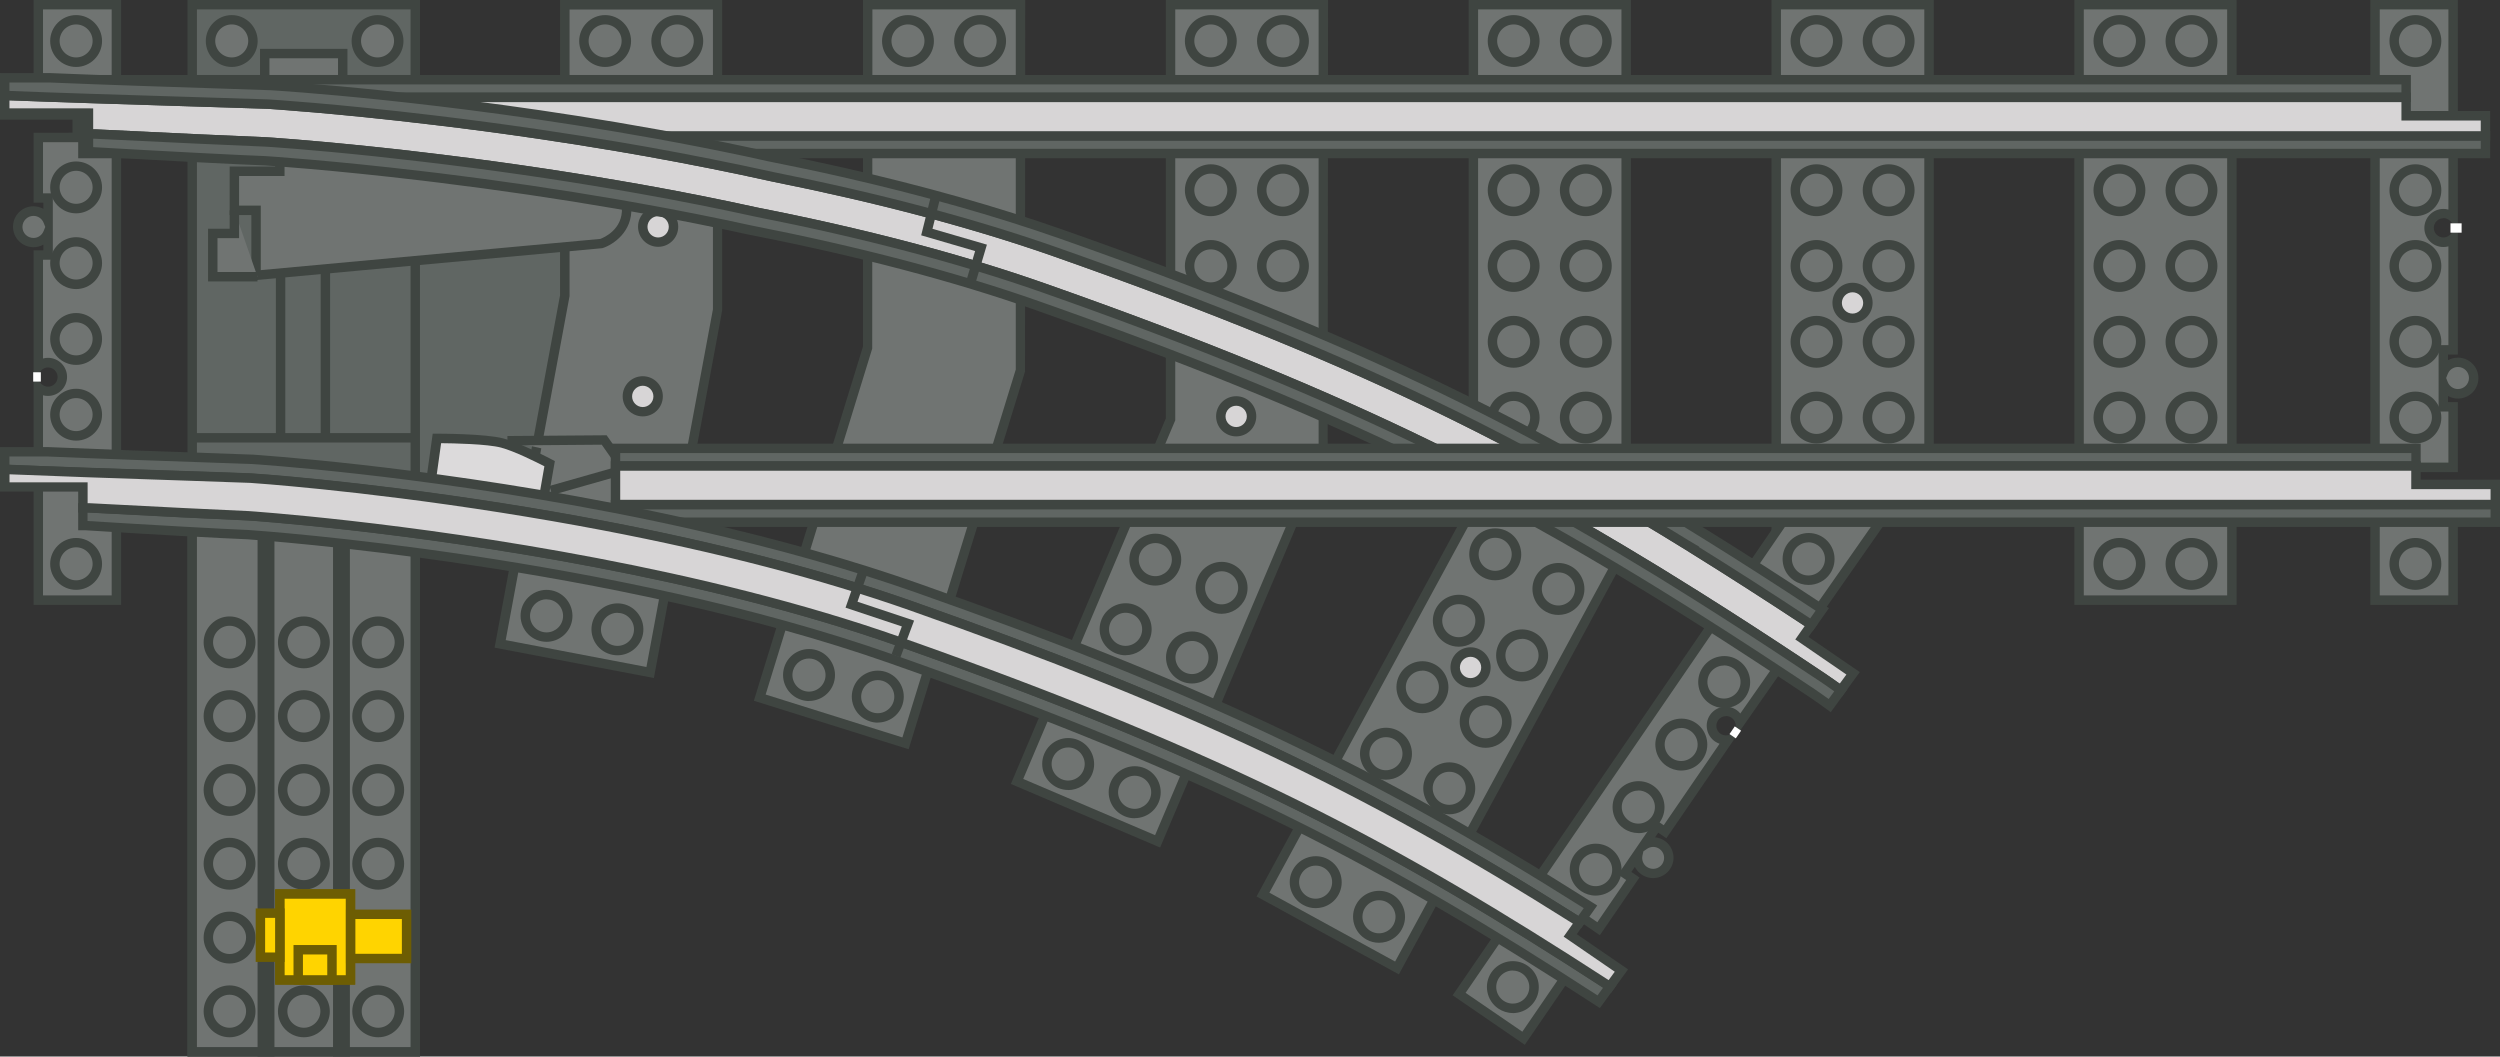 <?xml version="1.0" encoding="UTF-8"?>
<svg id="Livello_1" data-name="Livello 1" xmlns="http://www.w3.org/2000/svg" viewBox="0 0 265.07 112.02">
  <rect x="0" y="0" width="265.07" height="112.02" fill="#333333" stroke="none"/>
  <defs>
    <style>
      .cls-1 {
        fill: #fff;
      }

      .cls-2 {
        fill: #ffd400;
      }

      .cls-3 {
        fill: #dcdadb;
      }

      .cls-4 {
        fill: #d7d5d6;
      }

      .cls-5 {
        fill: #3f4541;
      }

      .cls-6 {
        fill: #707472;
      }

      .cls-7 {
        fill: #6d5d03;
      }

      .cls-8 {
        fill: #606663;
      }
    </style>
  </defs>
  <g>
    <polygon class="cls-6" points="204.53 47.82 188.33 70.86 188.33 .5 204.53 .5 204.53 47.82"/>
    <path class="cls-5" d="M187.83,72.44V0h17.2V47.98l-17.2,24.46Zm1-71.44V69.28l15.2-21.62V1h-15.2Z"/>
  </g>
  <g>
    <path class="cls-6" d="M161.54,110.09l5.51-8.04-3.4-2.33,2.45-3.57,3.4,2.33,3.63-5.3-.86-.59,1.38-2.01c-.15,.65,.1,1.35,.68,1.75,.76,.52,1.8,.33,2.32-.43s.33-1.8-.43-2.32c-.58-.4-1.32-.38-1.87,0l1.35-1.97,.86,.59,6.68-9.74c-.37,.05-.75-.02-1.08-.25-.69-.48-.87-1.42-.4-2.12s1.42-.87,2.12-.4c.33,.23,.54,.56,.62,.92l16.32-23.32-10.4,.05-35.69,52.07,6.83,4.68Z"/>
    <path class="cls-5" d="M161.67,110.78l-7.65-5.25,36.12-52.7,11.63-.05-17.5,25.01h.01s-7.6,11.09-7.6,11.09l-.86-.59-.34,.49c.36,.03,.71,.16,1.02,.37,.98,.68,1.24,2.03,.56,3.01-.68,.99-2.03,1.24-3.01,.56-.31-.21-.55-.49-.71-.81l-.37,.54,.86,.59-4.2,6.12-3.4-2.33-1.88,2.75,3.4,2.33-6.08,8.87Zm-6.26-5.5l6,4.11,4.94-7.21-3.4-2.33,3.01-4.4,3.4,2.33,3.06-4.47-.86-.59,3.98-5.81,.86,.59,5.92-8.64c-.17-.06-.33-.14-.48-.24-.92-.63-1.16-1.89-.53-2.81,.63-.92,1.89-1.16,2.81-.53,.15,.1,.29,.23,.4,.37l15.29-21.85-9.17,.04-35.26,51.45Zm18.84-15.03l-.1,.45c-.11,.47,.08,.95,.47,1.22,.53,.36,1.26,.23,1.62-.3,.36-.53,.23-1.26-.3-1.62-.4-.27-.91-.27-1.31,0l-.38,.26Zm8.76-14.32c-.33,0-.65,.16-.85,.45-.32,.47-.2,1.1,.27,1.42,.21,.14,.47,.2,.73,.16l1.09-.16-.24-1.08c-.06-.26-.21-.48-.42-.62-.18-.12-.38-.18-.58-.18Z"/>
  </g>
  <g>
    <circle class="cls-6" cx="191.75" cy="59.27" r="2.25"/>
    <path class="cls-5" d="M191.75,62.02c-.54,0-1.08-.16-1.55-.48-.61-.42-1.02-1.04-1.15-1.77s.02-1.46,.44-2.06c.86-1.25,2.58-1.57,3.83-.72,1.25,.86,1.57,2.58,.72,3.83h0c-.53,.78-1.4,1.2-2.28,1.2Zm0-4.51c-.56,0-1.11,.27-1.45,.76-.27,.39-.36,.85-.28,1.31,.09,.46,.35,.86,.73,1.13,.8,.55,1.89,.34,2.44-.46,.55-.8,.34-1.89-.46-2.44-.3-.21-.65-.31-.99-.31Z"/>
  </g>
  <g>
    <circle class="cls-6" cx="182.81" cy="72.32" r="2.25"/>
    <path class="cls-5" d="M182.8,75.07c-.54,0-1.08-.16-1.55-.48-1.25-.86-1.57-2.58-.71-3.83,.42-.61,1.04-1.02,1.77-1.15,.72-.14,1.46,.02,2.06,.44,1.25,.86,1.57,2.58,.72,3.83h0c-.53,.78-1.4,1.2-2.28,1.2Zm0-4.51c-.11,0-.22,.01-.33,.03-.46,.09-.86,.35-1.13,.73-.55,.8-.34,1.89,.46,2.44,.8,.55,1.89,.34,2.44-.46h0c.55-.8,.34-1.89-.46-2.44-.3-.2-.64-.31-.99-.31Z"/>
  </g>
  <g>
    <circle class="cls-6" cx="178.27" cy="78.95" r="2.25"/>
    <path class="cls-5" d="M178.26,81.7c-.55,0-1.09-.17-1.55-.48-.61-.42-1.02-1.04-1.15-1.77-.14-.72,.02-1.46,.44-2.06,.86-1.25,2.58-1.57,3.83-.72,1.25,.86,1.57,2.58,.71,3.83h0c-.42,.61-1.04,1.02-1.77,1.15-.17,.03-.34,.05-.51,.05Zm0-4.51c-.56,0-1.11,.27-1.45,.76-.27,.39-.36,.85-.28,1.31s.35,.86,.73,1.12c.39,.27,.86,.36,1.31,.28,.46-.09,.86-.35,1.12-.73h0c.55-.8,.34-1.89-.46-2.44-.3-.21-.65-.31-.99-.31Z"/>
  </g>
  <g>
    <circle class="cls-6" cx="173.72" cy="85.57" r="2.25"/>
    <path class="cls-5" d="M173.72,88.33c-.54,0-1.08-.16-1.55-.48-1.25-.86-1.57-2.58-.71-3.83,.42-.61,1.04-1.02,1.77-1.15,.72-.13,1.46,.02,2.06,.44,1.25,.86,1.57,2.58,.72,3.83h0c-.53,.78-1.4,1.2-2.28,1.2Zm0-4.51c-.11,0-.22,.01-.33,.03-.46,.09-.86,.35-1.13,.73-.55,.8-.34,1.89,.46,2.44,.8,.55,1.89,.34,2.44-.46h0c.55-.8,.34-1.89-.46-2.44-.3-.2-.64-.31-.99-.31Z"/>
  </g>
  <g>
    <circle class="cls-6" cx="169.18" cy="92.2" r="2.25"/>
    <path class="cls-5" d="M169.18,94.96c-.55,0-1.09-.17-1.55-.48-1.25-.86-1.57-2.58-.72-3.83,.86-1.25,2.58-1.57,3.83-.72,1.25,.86,1.57,2.58,.71,3.83h0c-.42,.61-1.04,1.02-1.77,1.15-.17,.03-.34,.05-.51,.05Zm0-4.51c-.56,0-1.11,.27-1.45,.76-.55,.8-.34,1.89,.46,2.44,.39,.27,.85,.36,1.31,.28,.46-.09,.86-.35,1.13-.73,.55-.8,.34-1.89-.46-2.44-.3-.21-.65-.31-.99-.31Z"/>
  </g>
  <g>
    <circle class="cls-6" cx="160.41" cy="104.66" r="2.25"/>
    <path class="cls-5" d="M160.4,107.41c-.55,0-1.09-.17-1.55-.48-1.25-.86-1.57-2.58-.72-3.83,.86-1.25,2.58-1.57,3.83-.71,.61,.42,1.02,1.04,1.15,1.77s-.02,1.46-.44,2.06-1.04,1.02-1.77,1.15c-.17,.03-.34,.05-.51,.05Zm0-4.51c-.56,0-1.11,.27-1.45,.76-.55,.8-.34,1.89,.46,2.44,.39,.27,.85,.36,1.31,.28,.46-.09,.86-.35,1.12-.73,.27-.39,.36-.85,.28-1.31-.09-.46-.35-.86-.73-1.12-.3-.21-.65-.31-.99-.31Z"/>
  </g>
  <rect class="cls-1" x="183.57" y="77.16" width=".81" height=".99" transform="translate(76.12 -90.4) rotate(34.42)"/>
  <g>
    <path class="cls-6" d="M260.1,63.63v-9.75h-4.12s0-4.33,0-4.33h4.12v-6.42h-1.04s0-2.44,0-2.44c.24,.62,.84,1.06,1.55,1.06,.92,0,1.67-.75,1.67-1.67s-.75-1.67-1.67-1.67c-.7,0-1.3,.44-1.55,1.06v-2.38s1.04,0,1.04,0v-11.81c-.27,.25-.63,.41-1.03,.41-.84,0-1.52-.68-1.52-1.52s.68-1.52,1.52-1.52c.4,0,.76,.16,1.03,.41V.5h-8.28V63.63h8.28Z"/>
    <path class="cls-5" d="M260.6,64.13h-9.28V0h9.28V37.59h-1.04v.6c.31-.17,.67-.27,1.05-.27,1.19,0,2.17,.97,2.17,2.17s-.97,2.17-2.17,2.17c-.38,0-.73-.1-1.05-.27v.65h1.04v7.42h-4.12v3.33h4.12v10.75Zm-8.28-1h7.28v-8.75h-4.12v-5.33h4.12v-5.42h-1.04v-7.04h1.04v-10.47c-.17,.05-.35,.07-.53,.07-1.12,0-2.02-.91-2.02-2.02s.91-2.02,2.02-2.02c.18,0,.36,.02,.53,.07V1h-7.28V63.13Zm7.04-23.05l.17,.43c.18,.45,.6,.74,1.08,.74,.64,0,1.17-.52,1.17-1.17s-.52-1.17-1.17-1.17c-.48,0-.9,.29-1.08,.74l-.17,.43Zm-.29-16.94c-.56,0-1.02,.46-1.02,1.02s.46,1.02,1.02,1.02c.25,0,.5-.1,.69-.28l.81-.75-.81-.75c-.19-.18-.44-.28-.69-.28Z"/>
  </g>
  <g>
    <path class="cls-6" d="M4.06,.5V10.25h4.12v4.33H4.06v6.42h1.04v2.44c-.24-.62-.84-1.06-1.55-1.06-.92,0-1.67,.75-1.67,1.67s.75,1.67,1.67,1.67c.7,0,1.3-.44,1.55-1.06v2.38h-1.04v11.81c.27-.25,.63-.41,1.03-.41,.84,0,1.52,.68,1.52,1.52s-.68,1.52-1.52,1.52c-.4,0-.76-.16-1.03-.41v22.55H12.34V.5H4.06Z"/>
    <path class="cls-5" d="M12.84,64.13H3.56V26.54h1.04v-.6c-.31,.17-.67,.27-1.05,.27-1.19,0-2.17-.97-2.17-2.17s.97-2.17,2.17-2.17c.38,0,.73,.1,1.05,.27v-.65h-1.04v-7.42H7.69v-3.33H3.56V0H12.84V64.13Zm-8.28-1h7.28V1H4.56V9.75h4.12v5.33H4.56v5.42h1.04v7.04h-1.04v10.47c.17-.05,.35-.07,.53-.07,1.12,0,2.02,.91,2.02,2.02s-.91,2.02-2.02,2.02c-.18,0-.36-.02-.53-.07v21.21Zm-.97-23.16l.81,.75c.19,.18,.44,.28,.69,.28,.56,0,1.02-.46,1.02-1.02s-.46-1.02-1.02-1.02c-.25,0-.5,.1-.69,.28l-.81,.75Zm-.04-17.08c-.64,0-1.17,.52-1.17,1.17s.52,1.17,1.17,1.17c.48,0,.9-.29,1.08-.74l.17-.43-.17-.43c-.18-.45-.6-.74-1.08-.74Z"/>
  </g>
  <rect class="cls-8" x="41.74" y="22.89" width="18.96" height="29.95"/>
  <g>
    <rect class="cls-6" x="220.44" y=".5" width="16.2" height="63.13"/>
    <path class="cls-5" d="M237.14,64.13h-17.2V0h17.2V64.13Zm-16.2-1h15.2V1h-15.2V63.13Z"/>
  </g>
  <g>
    <rect class="cls-6" x="156.22" y=".5" width="16.2" height="51.59"/>
    <path class="cls-5" d="M172.92,52.59h-17.2V0h17.2V52.59Zm-16.2-1h15.2V1h-15.2V51.59Z"/>
  </g>
  <g>
    <rect class="cls-8" x="20.38" y=".5" width="23.65" height="111.02"/>
    <path class="cls-5" d="M44.53,112.02H19.88V0h24.65V112.02Zm-23.65-1h22.65V1H20.88V111.02Z"/>
  </g>
  <g>
    <polygon class="cls-6" points="124.11 .5 124.11 44.47 107.83 82.86 122.73 89.21 139.7 49.18 140.31 47.76 140.31 40.5 140.31 .5 124.11 .5"/>
    <path class="cls-5" d="M123,89.86l-15.82-6.74,16.43-38.75V0h17.2l-.04,47.96-17.77,41.91Zm-14.51-7.27l13.98,5.96,17.34-40.89V1h-15.2V44.57l-.04,.09-16.08,37.93Z"/>
  </g>
  <g>
    <polygon class="cls-6" points="108.2 .5 92 .5 92 36.81 80.55 73.97 96.01 78.81 108.2 39.25 108.2 .5"/>
    <path class="cls-5" d="M96.34,79.44l-16.41-5.14,11.57-37.55V0h17.2l-.02,39.4-12.34,40.04Zm-15.16-5.8l14.5,4.55,12.02-39.01V1h-15.2l-.02,35.96-11.3,36.68Z"/>
  </g>
  <g>
    <polygon class="cls-6" points="59.88 .5 59.88 31.39 53.03 68.27 68.94 71.3 75.86 34.08 76.08 32.88 76.08 30.52 76.08 .5 59.88 .5"/>
    <path class="cls-5" d="M69.34,71.89l-16.9-3.22,6.94-37.36V0s17.19,0,17.19,0V32.88l-.23,1.29-7.01,37.72Zm-15.73-4.02l14.93,2.85,7.05-37.92v-2.27s0-29.52,0-29.52h-15.2V31.39l-6.77,36.48Z"/>
  </g>
  <g>
    <g>
      <circle class="cls-6" cx="224.72" cy="4.34" r="2.25"/>
      <path class="cls-5" d="M224.72,7.1c-1.52,0-2.75-1.24-2.75-2.75s1.24-2.75,2.75-2.75,2.75,1.24,2.75,2.75-1.24,2.75-2.75,2.75Zm0-4.51c-.97,0-1.75,.79-1.75,1.75s.79,1.75,1.75,1.75,1.75-.79,1.75-1.75-.79-1.75-1.75-1.75Z"/>
    </g>
    <g>
      <circle class="cls-6" cx="232.36" cy="4.34" r="2.25"/>
      <path class="cls-5" d="M232.36,7.1c-1.52,0-2.75-1.24-2.75-2.75s1.24-2.75,2.75-2.75,2.75,1.24,2.75,2.75-1.24,2.75-2.75,2.75Zm0-4.51c-.97,0-1.75,.79-1.75,1.75s.79,1.75,1.75,1.75,1.75-.79,1.75-1.75-.79-1.75-1.75-1.75Z"/>
    </g>
  </g>
  <g>
    <g>
      <circle class="cls-6" cx="224.72" cy="20.16" r="2.25"/>
      <path class="cls-5" d="M224.72,22.92c-1.52,0-2.75-1.24-2.75-2.75s1.24-2.75,2.75-2.75,2.75,1.24,2.75,2.75-1.24,2.75-2.75,2.75Zm0-4.51c-.97,0-1.75,.79-1.75,1.75s.79,1.75,1.75,1.75,1.75-.79,1.75-1.75-.79-1.75-1.75-1.75Z"/>
    </g>
    <g>
      <circle class="cls-6" cx="232.36" cy="20.16" r="2.25"/>
      <path class="cls-5" d="M232.36,22.92c-1.52,0-2.75-1.24-2.75-2.75s1.24-2.75,2.75-2.75,2.75,1.24,2.75,2.75-1.24,2.75-2.75,2.75Zm0-4.51c-.97,0-1.75,.79-1.75,1.75s.79,1.75,1.75,1.75,1.75-.79,1.75-1.75-.79-1.75-1.75-1.75Z"/>
    </g>
  </g>
  <g>
    <g>
      <circle class="cls-6" cx="224.72" cy="28.2" r="2.25"/>
      <path class="cls-5" d="M224.72,30.95c-1.52,0-2.75-1.24-2.75-2.75s1.24-2.75,2.75-2.75,2.75,1.24,2.75,2.75-1.24,2.75-2.75,2.75Zm0-4.51c-.97,0-1.75,.79-1.75,1.75s.79,1.75,1.75,1.75,1.75-.79,1.75-1.75-.79-1.75-1.75-1.75Z"/>
    </g>
    <g>
      <circle class="cls-6" cx="232.36" cy="28.2" r="2.25"/>
      <path class="cls-5" d="M232.36,30.95c-1.52,0-2.75-1.24-2.75-2.75s1.24-2.75,2.75-2.75,2.75,1.24,2.75,2.75-1.24,2.75-2.75,2.75Zm0-4.51c-.97,0-1.75,.79-1.75,1.75s.79,1.75,1.75,1.75,1.75-.79,1.75-1.75-.79-1.75-1.75-1.75Z"/>
    </g>
  </g>
  <g>
    <g>
      <circle class="cls-6" cx="224.72" cy="36.23" r="2.25"/>
      <path class="cls-5" d="M224.72,38.99c-1.52,0-2.75-1.24-2.75-2.75s1.24-2.75,2.75-2.75,2.75,1.24,2.75,2.75-1.24,2.75-2.75,2.75Zm0-4.51c-.97,0-1.75,.79-1.75,1.75s.79,1.75,1.75,1.75,1.75-.79,1.75-1.75-.79-1.75-1.75-1.75Z"/>
    </g>
    <g>
      <circle class="cls-6" cx="232.36" cy="36.23" r="2.25"/>
      <path class="cls-5" d="M232.36,38.99c-1.52,0-2.75-1.24-2.75-2.75s1.24-2.75,2.75-2.75,2.75,1.24,2.75,2.75-1.24,2.75-2.75,2.75Zm0-4.51c-.97,0-1.75,.79-1.75,1.75s.79,1.75,1.75,1.75,1.75-.79,1.75-1.75-.79-1.75-1.75-1.75Z"/>
    </g>
  </g>
  <g>
    <g>
      <circle class="cls-6" cx="224.72" cy="44.27" r="2.25"/>
      <path class="cls-5" d="M224.72,47.02c-1.52,0-2.75-1.24-2.75-2.75s1.24-2.75,2.75-2.75,2.75,1.24,2.75,2.75-1.24,2.75-2.75,2.75Zm0-4.51c-.97,0-1.75,.79-1.75,1.75s.79,1.75,1.75,1.75,1.75-.79,1.75-1.75-.79-1.75-1.75-1.75Z"/>
    </g>
    <g>
      <circle class="cls-6" cx="232.36" cy="44.27" r="2.25"/>
      <path class="cls-5" d="M232.36,47.02c-1.52,0-2.75-1.24-2.75-2.75s1.24-2.75,2.75-2.75,2.75,1.24,2.75,2.75-1.24,2.75-2.75,2.75Zm0-4.51c-.97,0-1.75,.79-1.75,1.75s.79,1.75,1.75,1.75,1.75-.79,1.75-1.75-.79-1.75-1.75-1.75Z"/>
    </g>
  </g>
  <g>
    <g>
      <circle class="cls-6" cx="224.72" cy="59.79" r="2.25"/>
      <path class="cls-5" d="M224.72,62.54c-1.52,0-2.75-1.24-2.75-2.75s1.24-2.75,2.75-2.75,2.75,1.24,2.75,2.75-1.24,2.75-2.75,2.75Zm0-4.51c-.97,0-1.75,.79-1.75,1.75s.79,1.75,1.75,1.75,1.75-.79,1.75-1.75-.79-1.75-1.75-1.75Z"/>
    </g>
    <g>
      <circle class="cls-6" cx="232.36" cy="59.79" r="2.25"/>
      <path class="cls-5" d="M232.36,62.54c-1.52,0-2.75-1.24-2.75-2.75s1.24-2.75,2.75-2.75,2.75,1.24,2.75,2.75-1.24,2.75-2.75,2.75Zm0-4.51c-.97,0-1.75,.79-1.75,1.75s.79,1.75,1.75,1.75,1.75-.79,1.75-1.75-.79-1.75-1.75-1.75Z"/>
    </g>
  </g>
  <g>
    <g>
      <circle class="cls-6" cx="192.6" cy="4.34" r="2.25"/>
      <path class="cls-5" d="M192.6,7.1c-1.52,0-2.75-1.24-2.75-2.75s1.24-2.75,2.75-2.75,2.75,1.24,2.75,2.75-1.24,2.75-2.75,2.75Zm0-4.51c-.97,0-1.75,.79-1.75,1.75s.79,1.75,1.75,1.75,1.75-.79,1.75-1.75-.79-1.75-1.75-1.75Z"/>
    </g>
    <g>
      <circle class="cls-6" cx="200.25" cy="4.34" r="2.25"/>
      <path class="cls-5" d="M200.25,7.1c-1.52,0-2.75-1.24-2.75-2.75s1.24-2.75,2.75-2.75,2.75,1.24,2.75,2.75-1.24,2.75-2.75,2.75Zm0-4.51c-.97,0-1.75,.79-1.75,1.75s.79,1.75,1.75,1.75,1.75-.79,1.75-1.75-.79-1.75-1.75-1.75Z"/>
    </g>
  </g>
  <g>
    <g>
      <circle class="cls-6" cx="192.6" cy="20.16" r="2.25"/>
      <path class="cls-5" d="M192.6,22.92c-1.52,0-2.75-1.24-2.75-2.75s1.24-2.75,2.75-2.75,2.75,1.24,2.75,2.75-1.24,2.75-2.75,2.75Zm0-4.51c-.97,0-1.75,.79-1.75,1.75s.79,1.75,1.75,1.75,1.75-.79,1.75-1.75-.79-1.75-1.75-1.75Z"/>
    </g>
    <g>
      <circle class="cls-6" cx="200.25" cy="20.16" r="2.25"/>
      <path class="cls-5" d="M200.25,22.92c-1.52,0-2.75-1.24-2.75-2.75s1.24-2.75,2.75-2.75,2.75,1.24,2.75,2.75-1.24,2.75-2.75,2.75Zm0-4.51c-.97,0-1.75,.79-1.75,1.75s.79,1.75,1.75,1.75,1.75-.79,1.75-1.75-.79-1.75-1.75-1.75Z"/>
    </g>
  </g>
  <g>
    <g>
      <circle class="cls-6" cx="192.6" cy="28.2" r="2.25"/>
      <path class="cls-5" d="M192.6,30.95c-1.52,0-2.75-1.24-2.75-2.75s1.24-2.75,2.75-2.75,2.75,1.24,2.75,2.75-1.24,2.75-2.75,2.75Zm0-4.51c-.97,0-1.75,.79-1.75,1.75s.79,1.75,1.75,1.75,1.75-.79,1.75-1.75-.79-1.75-1.75-1.75Z"/>
    </g>
    <g>
      <circle class="cls-6" cx="200.25" cy="28.2" r="2.25"/>
      <path class="cls-5" d="M200.25,30.95c-1.52,0-2.75-1.24-2.75-2.75s1.24-2.75,2.75-2.75,2.75,1.24,2.75,2.75-1.24,2.75-2.75,2.75Zm0-4.51c-.97,0-1.75,.79-1.75,1.75s.79,1.75,1.75,1.75,1.75-.79,1.75-1.75-.79-1.75-1.75-1.75Z"/>
    </g>
  </g>
  <g>
    <g>
      <circle class="cls-6" cx="192.6" cy="36.23" r="2.25"/>
      <path class="cls-5" d="M192.6,38.99c-1.52,0-2.75-1.24-2.75-2.75s1.24-2.75,2.75-2.75,2.75,1.24,2.75,2.75-1.24,2.75-2.75,2.75Zm0-4.51c-.97,0-1.75,.79-1.75,1.75s.79,1.75,1.75,1.75,1.75-.79,1.75-1.75-.79-1.75-1.75-1.75Z"/>
    </g>
    <g>
      <circle class="cls-6" cx="200.25" cy="36.23" r="2.25"/>
      <path class="cls-5" d="M200.25,38.99c-1.52,0-2.75-1.24-2.75-2.75s1.24-2.75,2.75-2.75,2.75,1.24,2.75,2.75-1.24,2.75-2.75,2.75Zm0-4.51c-.97,0-1.75,.79-1.75,1.75s.79,1.75,1.75,1.75,1.75-.79,1.75-1.75-.79-1.75-1.75-1.75Z"/>
    </g>
  </g>
  <g>
    <g>
      <circle class="cls-6" cx="192.6" cy="44.27" r="2.25"/>
      <path class="cls-5" d="M192.6,47.02c-1.52,0-2.75-1.24-2.75-2.75s1.24-2.75,2.75-2.75,2.75,1.24,2.75,2.75-1.24,2.75-2.75,2.75Zm0-4.51c-.97,0-1.75,.79-1.75,1.75s.79,1.75,1.75,1.75,1.75-.79,1.75-1.75-.79-1.75-1.75-1.75Z"/>
    </g>
    <g>
      <circle class="cls-6" cx="200.25" cy="44.27" r="2.25"/>
      <path class="cls-5" d="M200.25,47.02c-1.52,0-2.75-1.24-2.75-2.75s1.24-2.75,2.75-2.75,2.75,1.24,2.75,2.75-1.24,2.75-2.75,2.75Zm0-4.51c-.97,0-1.75,.79-1.75,1.75s.79,1.75,1.75,1.75,1.75-.79,1.75-1.75-.79-1.75-1.75-1.75Z"/>
    </g>
  </g>
  <g>
    <g>
      <circle class="cls-6" cx="160.49" cy="4.34" r="2.25"/>
      <path class="cls-5" d="M160.49,7.1c-1.52,0-2.75-1.24-2.75-2.75s1.24-2.75,2.75-2.75,2.75,1.24,2.75,2.75-1.24,2.75-2.75,2.75Zm0-4.51c-.97,0-1.75,.79-1.75,1.75s.79,1.75,1.75,1.75,1.75-.79,1.75-1.75-.79-1.75-1.75-1.75Z"/>
    </g>
    <g>
      <circle class="cls-6" cx="168.14" cy="4.34" r="2.25"/>
      <path class="cls-5" d="M168.14,7.1c-1.52,0-2.75-1.24-2.75-2.75s1.24-2.75,2.75-2.75,2.75,1.24,2.75,2.75-1.24,2.75-2.75,2.75Zm0-4.51c-.97,0-1.75,.79-1.75,1.75s.79,1.75,1.75,1.75,1.75-.79,1.75-1.75-.79-1.75-1.75-1.75Z"/>
    </g>
  </g>
  <g>
    <g>
      <circle class="cls-6" cx="160.49" cy="20.16" r="2.25"/>
      <path class="cls-5" d="M160.49,22.92c-1.52,0-2.75-1.24-2.75-2.75s1.24-2.75,2.75-2.75,2.75,1.24,2.75,2.75-1.24,2.75-2.75,2.75Zm0-4.51c-.97,0-1.75,.79-1.75,1.75s.79,1.75,1.75,1.75,1.75-.79,1.75-1.75-.79-1.75-1.75-1.75Z"/>
    </g>
    <g>
      <circle class="cls-6" cx="168.14" cy="20.16" r="2.25"/>
      <path class="cls-5" d="M168.14,22.92c-1.52,0-2.75-1.24-2.75-2.75s1.24-2.75,2.75-2.75,2.75,1.24,2.75,2.75-1.24,2.75-2.75,2.75Zm0-4.51c-.97,0-1.75,.79-1.75,1.75s.79,1.75,1.75,1.75,1.75-.79,1.75-1.75-.79-1.75-1.75-1.75Z"/>
    </g>
  </g>
  <g>
    <g>
      <circle class="cls-6" cx="160.49" cy="28.2" r="2.25"/>
      <path class="cls-5" d="M160.49,30.95c-1.52,0-2.75-1.24-2.75-2.75s1.24-2.75,2.75-2.75,2.75,1.24,2.75,2.75-1.24,2.75-2.75,2.75Zm0-4.51c-.97,0-1.75,.79-1.75,1.75s.79,1.75,1.75,1.75,1.75-.79,1.75-1.75-.79-1.75-1.75-1.75Z"/>
    </g>
    <g>
      <circle class="cls-6" cx="168.14" cy="28.2" r="2.25"/>
      <path class="cls-5" d="M168.14,30.95c-1.52,0-2.75-1.24-2.75-2.75s1.24-2.75,2.75-2.75,2.75,1.24,2.75,2.75-1.24,2.75-2.75,2.75Zm0-4.51c-.97,0-1.75,.79-1.75,1.75s.79,1.75,1.75,1.75,1.75-.79,1.75-1.75-.79-1.75-1.75-1.75Z"/>
    </g>
  </g>
  <g>
    <g>
      <circle class="cls-6" cx="160.49" cy="36.23" r="2.25"/>
      <path class="cls-5" d="M160.49,38.99c-1.52,0-2.75-1.24-2.75-2.75s1.24-2.75,2.75-2.75,2.75,1.24,2.75,2.75-1.24,2.75-2.75,2.75Zm0-4.51c-.97,0-1.75,.79-1.75,1.75s.79,1.75,1.75,1.75,1.75-.79,1.75-1.75-.79-1.75-1.75-1.75Z"/>
    </g>
    <g>
      <circle class="cls-6" cx="168.14" cy="36.23" r="2.25"/>
      <path class="cls-5" d="M168.14,38.99c-1.52,0-2.75-1.24-2.75-2.75s1.24-2.75,2.75-2.75,2.75,1.24,2.75,2.75-1.24,2.75-2.75,2.75Zm0-4.51c-.97,0-1.75,.79-1.75,1.75s.79,1.75,1.75,1.75,1.75-.79,1.75-1.75-.79-1.75-1.75-1.75Z"/>
    </g>
  </g>
  <g>
    <g>
      <circle class="cls-6" cx="160.49" cy="44.27" r="2.25"/>
      <path class="cls-5" d="M160.49,47.02c-1.52,0-2.75-1.24-2.75-2.75s1.24-2.75,2.75-2.75,2.75,1.24,2.75,2.75-1.24,2.75-2.75,2.75Zm0-4.51c-.97,0-1.75,.79-1.75,1.75s.79,1.75,1.75,1.75,1.75-.79,1.75-1.75-.79-1.75-1.75-1.75Z"/>
    </g>
    <g>
      <circle class="cls-6" cx="168.14" cy="44.27" r="2.25"/>
      <path class="cls-5" d="M168.14,47.02c-1.52,0-2.75-1.24-2.75-2.75s1.24-2.75,2.75-2.75,2.75,1.24,2.75,2.75-1.24,2.75-2.75,2.75Zm0-4.51c-.97,0-1.75,.79-1.75,1.75s.79,1.75,1.75,1.75,1.75-.79,1.75-1.75-.79-1.75-1.75-1.75Z"/>
    </g>
  </g>
  <g>
    <g>
      <circle class="cls-6" cx="128.38" cy="4.34" r="2.25"/>
      <path class="cls-5" d="M128.38,7.1c-1.52,0-2.75-1.24-2.75-2.75s1.24-2.75,2.75-2.75,2.75,1.24,2.75,2.75-1.24,2.75-2.75,2.75Zm0-4.51c-.97,0-1.75,.79-1.75,1.75s.79,1.75,1.75,1.75,1.75-.79,1.75-1.75-.79-1.75-1.75-1.75Z"/>
    </g>
    <g>
      <circle class="cls-6" cx="136.03" cy="4.34" r="2.25"/>
      <path class="cls-5" d="M136.03,7.1c-1.52,0-2.75-1.24-2.75-2.75s1.24-2.75,2.75-2.75,2.75,1.24,2.75,2.75-1.24,2.75-2.75,2.75Zm0-4.51c-.97,0-1.75,.79-1.75,1.75s.79,1.75,1.75,1.75,1.75-.79,1.75-1.75-.79-1.75-1.75-1.75Z"/>
    </g>
  </g>
  <g>
    <g>
      <circle class="cls-6" cx="128.38" cy="20.16" r="2.25"/>
      <path class="cls-5" d="M128.38,22.92c-1.52,0-2.75-1.24-2.75-2.75s1.24-2.75,2.75-2.75,2.75,1.24,2.75,2.75-1.24,2.75-2.75,2.75Zm0-4.51c-.97,0-1.75,.79-1.75,1.75s.79,1.75,1.75,1.75,1.75-.79,1.75-1.75-.79-1.75-1.75-1.75Z"/>
    </g>
    <g>
      <circle class="cls-6" cx="136.03" cy="20.16" r="2.25"/>
      <path class="cls-5" d="M136.03,22.92c-1.52,0-2.75-1.24-2.75-2.75s1.24-2.75,2.75-2.75,2.75,1.24,2.75,2.75-1.24,2.75-2.75,2.75Zm0-4.51c-.97,0-1.75,.79-1.75,1.75s.79,1.75,1.75,1.75,1.75-.79,1.75-1.75-.79-1.75-1.75-1.75Z"/>
    </g>
  </g>
  <g>
    <g>
      <circle class="cls-6" cx="128.38" cy="28.2" r="2.25"/>
      <path class="cls-5" d="M128.38,30.95c-1.52,0-2.75-1.24-2.75-2.75s1.24-2.75,2.75-2.75,2.75,1.24,2.75,2.75-1.24,2.75-2.75,2.75Zm0-4.51c-.97,0-1.75,.79-1.75,1.75s.79,1.75,1.75,1.75,1.75-.79,1.75-1.75-.79-1.75-1.75-1.75Z"/>
    </g>
    <g>
      <circle class="cls-6" cx="136.03" cy="28.2" r="2.25"/>
      <path class="cls-5" d="M136.03,30.95c-1.52,0-2.75-1.24-2.75-2.75s1.24-2.75,2.75-2.75,2.75,1.24,2.75,2.75-1.24,2.75-2.75,2.75Zm0-4.51c-.97,0-1.75,.79-1.75,1.75s.79,1.75,1.75,1.75,1.75-.79,1.75-1.75-.79-1.75-1.75-1.75Z"/>
    </g>
  </g>
  <g>
    <g>
      <circle class="cls-6" cx="128.38" cy="36.23" r="2.25"/>
      <path class="cls-5" d="M128.38,38.99c-1.52,0-2.75-1.24-2.75-2.75s1.24-2.75,2.75-2.75,2.75,1.24,2.75,2.75-1.24,2.75-2.75,2.75Zm0-4.51c-.97,0-1.75,.79-1.75,1.75s.79,1.75,1.75,1.75,1.75-.79,1.75-1.75-.79-1.75-1.75-1.75Z"/>
    </g>
    <g>
      <circle class="cls-6" cx="136.03" cy="36.23" r="2.25"/>
      <path class="cls-5" d="M136.03,38.99c-1.52,0-2.75-1.24-2.75-2.75s1.24-2.75,2.75-2.75,2.75,1.24,2.75,2.75-1.24,2.75-2.75,2.75Zm0-4.51c-.97,0-1.75,.79-1.75,1.75s.79,1.75,1.75,1.75,1.75-.79,1.75-1.75-.79-1.75-1.75-1.75Z"/>
    </g>
  </g>
  <g>
    <g>
      <circle class="cls-6" cx="96.27" cy="4.34" r="2.25"/>
      <path class="cls-5" d="M96.27,7.1c-1.52,0-2.75-1.24-2.75-2.75s1.24-2.75,2.75-2.75,2.75,1.24,2.75,2.75-1.24,2.75-2.75,2.75Zm0-4.51c-.97,0-1.75,.79-1.75,1.75s.79,1.75,1.75,1.75,1.75-.79,1.75-1.75-.79-1.75-1.75-1.75Z"/>
    </g>
    <g>
      <circle class="cls-6" cx="103.92" cy="4.34" r="2.25"/>
      <path class="cls-5" d="M103.92,7.1c-1.52,0-2.75-1.24-2.75-2.75s1.24-2.75,2.75-2.75,2.75,1.24,2.75,2.75-1.24,2.75-2.75,2.75Zm0-4.51c-.97,0-1.75,.79-1.75,1.75s.79,1.75,1.75,1.75,1.75-.79,1.75-1.75-.79-1.75-1.75-1.75Z"/>
    </g>
  </g>
  <g>
    <g>
      <circle class="cls-6" cx="64.16" cy="4.34" r="2.25"/>
      <path class="cls-5" d="M64.16,7.1c-1.52,0-2.75-1.24-2.75-2.75s1.24-2.75,2.75-2.75,2.75,1.24,2.75,2.75-1.24,2.75-2.75,2.75Zm0-4.51c-.97,0-1.75,.79-1.75,1.75s.79,1.75,1.75,1.75,1.75-.79,1.75-1.75-.79-1.75-1.75-1.75Z"/>
    </g>
    <g>
      <circle class="cls-6" cx="71.81" cy="4.34" r="2.25"/>
      <path class="cls-5" d="M71.81,7.1c-1.52,0-2.75-1.24-2.75-2.75s1.24-2.75,2.75-2.75,2.75,1.24,2.75,2.75-1.24,2.75-2.75,2.75Zm0-4.51c-.97,0-1.75,.79-1.75,1.75s.79,1.75,1.75,1.75,1.75-.79,1.75-1.75-.79-1.75-1.75-1.75Z"/>
    </g>
  </g>
  <g>
    <g>
      <circle class="cls-6" cx="24.57" cy="4.34" r="2.25"/>
      <path class="cls-5" d="M24.57,7.1c-1.52,0-2.75-1.24-2.75-2.75s1.24-2.75,2.75-2.75,2.75,1.24,2.75,2.75-1.24,2.75-2.75,2.75Zm0-4.51c-.97,0-1.75,.79-1.75,1.75s.79,1.75,1.75,1.75,1.75-.79,1.75-1.75-.79-1.75-1.75-1.75Z"/>
    </g>
    <g>
      <circle class="cls-6" cx="40.03" cy="4.34" r="2.25"/>
      <path class="cls-5" d="M40.03,7.1c-1.52,0-2.75-1.24-2.75-2.75s1.24-2.75,2.75-2.75,2.75,1.24,2.75,2.75-1.24,2.75-2.75,2.75Zm0-4.51c-.97,0-1.75,.79-1.75,1.75s.79,1.75,1.75,1.75,1.75-.79,1.75-1.75-.79-1.75-1.75-1.75Z"/>
    </g>
  </g>
  <g>
    <rect class="cls-6" x="20.38" y="54.48" width="23.65" height="57.04"/>
    <path class="cls-5" d="M44.53,112.02H19.88V53.98h24.65v58.04Zm-23.65-1h22.65V54.98H20.88v56.04Z"/>
  </g>
  <g>
    <rect class="cls-6" x="35.81" y="56.19" width=".79" height="55.34"/>
    <rect class="cls-5" x="35.31" y="55.69" width="1.79" height="56.34"/>
  </g>
  <g>
    <rect class="cls-6" x="27.81" y="54.94" width=".79" height="56.58"/>
    <rect class="cls-5" x="27.31" y="54.44" width="1.79" height="57.58"/>
  </g>
  <g>
    <circle class="cls-6" cx="24.34" cy="68.1" r="2.25"/>
    <path class="cls-5" d="M24.34,70.86c-1.52,0-2.75-1.24-2.75-2.75s1.24-2.75,2.75-2.75,2.75,1.24,2.75,2.75-1.24,2.75-2.75,2.75Zm0-4.51c-.97,0-1.75,.79-1.75,1.75s.79,1.75,1.75,1.75,1.75-.79,1.75-1.75-.79-1.75-1.75-1.75Z"/>
  </g>
  <g>
    <circle class="cls-6" cx="32.22" cy="68.1" r="2.25"/>
    <path class="cls-5" d="M32.22,70.86c-1.52,0-2.75-1.24-2.75-2.75s1.24-2.75,2.75-2.75,2.75,1.24,2.75,2.75-1.24,2.75-2.75,2.75Zm0-4.51c-.97,0-1.75,.79-1.75,1.75s.79,1.75,1.75,1.75,1.75-.79,1.75-1.75-.79-1.75-1.75-1.75Z"/>
  </g>
  <g>
    <circle class="cls-6" cx="40.1" cy="68.1" r="2.25"/>
    <path class="cls-5" d="M40.1,70.86c-1.52,0-2.75-1.24-2.75-2.75s1.24-2.75,2.75-2.75,2.75,1.24,2.75,2.75-1.24,2.75-2.75,2.75Zm0-4.51c-.97,0-1.75,.79-1.75,1.75s.79,1.75,1.75,1.75,1.75-.79,1.75-1.75-.79-1.75-1.75-1.75Z"/>
  </g>
  <g>
    <circle class="cls-6" cx="24.34" cy="75.93" r="2.25"/>
    <path class="cls-5" d="M24.34,78.68c-1.52,0-2.75-1.24-2.75-2.75s1.24-2.75,2.75-2.75,2.75,1.24,2.75,2.75-1.24,2.75-2.75,2.75Zm0-4.51c-.97,0-1.75,.79-1.75,1.75s.79,1.75,1.75,1.75,1.75-.79,1.75-1.75-.79-1.75-1.75-1.75Z"/>
  </g>
  <g>
    <circle class="cls-6" cx="32.22" cy="75.93" r="2.25"/>
    <path class="cls-5" d="M32.22,78.68c-1.52,0-2.75-1.24-2.75-2.75s1.24-2.75,2.75-2.75,2.75,1.24,2.75,2.75-1.24,2.75-2.75,2.75Zm0-4.51c-.97,0-1.75,.79-1.75,1.75s.79,1.75,1.75,1.75,1.75-.79,1.75-1.75-.79-1.75-1.75-1.75Z"/>
  </g>
  <g>
    <circle class="cls-6" cx="40.1" cy="75.93" r="2.25"/>
    <path class="cls-5" d="M40.1,78.68c-1.52,0-2.75-1.24-2.75-2.75s1.24-2.75,2.75-2.75,2.75,1.24,2.75,2.75-1.24,2.75-2.75,2.75Zm0-4.51c-.97,0-1.75,.79-1.75,1.75s.79,1.75,1.75,1.75,1.75-.79,1.75-1.75-.79-1.75-1.75-1.75Z"/>
  </g>
  <g>
    <circle class="cls-6" cx="24.34" cy="83.75" r="2.25"/>
    <path class="cls-5" d="M24.34,86.51c-1.52,0-2.75-1.24-2.75-2.75s1.24-2.75,2.75-2.75,2.75,1.24,2.75,2.75-1.24,2.75-2.75,2.75Zm0-4.51c-.97,0-1.75,.79-1.75,1.75s.79,1.75,1.75,1.75,1.75-.79,1.75-1.75-.79-1.75-1.75-1.75Z"/>
  </g>
  <g>
    <circle class="cls-6" cx="32.22" cy="83.75" r="2.25"/>
    <path class="cls-5" d="M32.22,86.51c-1.52,0-2.75-1.24-2.75-2.75s1.24-2.75,2.75-2.75,2.75,1.24,2.75,2.75-1.24,2.75-2.75,2.75Zm0-4.51c-.97,0-1.75,.79-1.75,1.75s.79,1.75,1.75,1.75,1.75-.79,1.75-1.75-.79-1.75-1.75-1.75Z"/>
  </g>
  <g>
    <circle class="cls-6" cx="40.1" cy="83.75" r="2.25"/>
    <path class="cls-5" d="M40.1,86.51c-1.52,0-2.75-1.24-2.75-2.75s1.24-2.75,2.75-2.75,2.75,1.24,2.75,2.75-1.24,2.75-2.75,2.75Zm0-4.51c-.97,0-1.75,.79-1.75,1.75s.79,1.75,1.75,1.75,1.75-.79,1.75-1.75-.79-1.75-1.75-1.75Z"/>
  </g>
  <g>
    <circle class="cls-6" cx="24.34" cy="91.58" r="2.25"/>
    <path class="cls-5" d="M24.34,94.33c-1.52,0-2.75-1.24-2.75-2.75s1.24-2.75,2.75-2.75,2.75,1.24,2.75,2.75-1.24,2.75-2.75,2.75Zm0-4.51c-.97,0-1.75,.79-1.75,1.75s.79,1.75,1.75,1.75,1.75-.79,1.75-1.75-.79-1.75-1.75-1.75Z"/>
  </g>
  <g>
    <circle class="cls-6" cx="32.22" cy="91.58" r="2.25"/>
    <path class="cls-5" d="M32.22,94.33c-1.52,0-2.75-1.24-2.75-2.75s1.24-2.75,2.75-2.75,2.75,1.24,2.75,2.75-1.24,2.75-2.75,2.75Zm0-4.51c-.97,0-1.75,.79-1.75,1.75s.79,1.75,1.75,1.75,1.75-.79,1.75-1.75-.79-1.75-1.75-1.75Z"/>
  </g>
  <g>
    <circle class="cls-6" cx="40.1" cy="91.58" r="2.25"/>
    <path class="cls-5" d="M40.1,94.33c-1.52,0-2.75-1.24-2.75-2.75s1.24-2.75,2.75-2.75,2.75,1.24,2.75,2.75-1.24,2.75-2.75,2.75Zm0-4.51c-.97,0-1.75,.79-1.75,1.75s.79,1.75,1.75,1.75,1.75-.79,1.75-1.75-.79-1.75-1.75-1.75Z"/>
  </g>
  <g>
    <circle class="cls-6" cx="24.34" cy="99.4" r="2.25"/>
    <path class="cls-5" d="M24.34,102.16c-1.52,0-2.75-1.24-2.75-2.75s1.24-2.75,2.75-2.75,2.75,1.24,2.75,2.75-1.24,2.75-2.75,2.75Zm0-4.51c-.97,0-1.75,.79-1.75,1.75s.79,1.75,1.75,1.75,1.75-.79,1.75-1.75-.79-1.75-1.75-1.75Z"/>
  </g>
  <g>
    <circle class="cls-6" cx="24.34" cy="107.23" r="2.25"/>
    <path class="cls-5" d="M24.34,109.98c-1.52,0-2.75-1.24-2.75-2.75s1.24-2.75,2.75-2.75,2.75,1.24,2.75,2.75-1.24,2.75-2.75,2.75Zm0-4.51c-.97,0-1.75,.79-1.75,1.75s.79,1.75,1.75,1.75,1.75-.79,1.75-1.75-.79-1.75-1.75-1.75Z"/>
  </g>
  <g>
    <circle class="cls-6" cx="32.22" cy="107.23" r="2.25"/>
    <path class="cls-5" d="M32.22,109.98c-1.52,0-2.75-1.24-2.75-2.75s1.24-2.75,2.75-2.75,2.75,1.24,2.75,2.75-1.24,2.75-2.75,2.75Zm0-4.51c-.97,0-1.75,.79-1.75,1.75s.79,1.75,1.75,1.75,1.75-.79,1.75-1.75-.79-1.75-1.75-1.75Z"/>
  </g>
  <g>
    <circle class="cls-6" cx="40.1" cy="107.23" r="2.25"/>
    <path class="cls-5" d="M40.1,109.98c-1.52,0-2.75-1.24-2.75-2.75s1.24-2.75,2.75-2.75,2.75,1.24,2.75,2.75-1.24,2.75-2.75,2.75Zm0-4.51c-.97,0-1.75,.79-1.75,1.75s.79,1.75,1.75,1.75,1.75-.79,1.75-1.75-.79-1.75-1.75-1.75Z"/>
  </g>
  <g>
    <circle class="cls-6" cx="256.1" cy="4.34" r="2.25"/>
    <path class="cls-5" d="M256.1,7.1c-1.52,0-2.75-1.24-2.75-2.75s1.24-2.75,2.75-2.75,2.75,1.24,2.75,2.75-1.24,2.75-2.75,2.75Zm0-4.51c-.97,0-1.75,.79-1.75,1.75s.79,1.75,1.75,1.75,1.75-.79,1.75-1.75-.79-1.75-1.75-1.75Z"/>
  </g>
  <g>
    <circle class="cls-6" cx="256.1" cy="20.16" r="2.25"/>
    <path class="cls-5" d="M256.1,22.92c-1.52,0-2.75-1.24-2.75-2.75s1.24-2.75,2.75-2.75,2.75,1.24,2.75,2.75-1.24,2.75-2.75,2.75Zm0-4.51c-.97,0-1.75,.79-1.75,1.75s.79,1.75,1.75,1.75,1.75-.79,1.75-1.75-.79-1.75-1.75-1.75Z"/>
  </g>
  <g>
    <circle class="cls-6" cx="256.1" cy="28.2" r="2.25"/>
    <path class="cls-5" d="M256.1,30.95c-1.52,0-2.75-1.24-2.75-2.75s1.24-2.75,2.75-2.75,2.75,1.24,2.75,2.75-1.24,2.75-2.75,2.75Zm0-4.51c-.97,0-1.75,.79-1.75,1.75s.79,1.75,1.75,1.75,1.75-.79,1.75-1.75-.79-1.75-1.75-1.75Z"/>
  </g>
  <g>
    <circle class="cls-6" cx="256.1" cy="36.23" r="2.25"/>
    <path class="cls-5" d="M256.1,38.99c-1.52,0-2.75-1.24-2.75-2.75s1.24-2.75,2.75-2.75,2.75,1.24,2.75,2.75-1.24,2.75-2.75,2.75Zm0-4.51c-.97,0-1.75,.79-1.75,1.75s.79,1.75,1.75,1.75,1.75-.79,1.75-1.75-.79-1.75-1.75-1.75Z"/>
  </g>
  <g>
    <circle class="cls-6" cx="256.1" cy="44.27" r="2.25"/>
    <path class="cls-5" d="M256.1,47.02c-1.52,0-2.75-1.24-2.75-2.75s1.24-2.75,2.75-2.75,2.75,1.24,2.75,2.75-1.24,2.75-2.75,2.75Zm0-4.51c-.97,0-1.75,.79-1.75,1.75s.79,1.75,1.75,1.75,1.75-.79,1.75-1.75-.79-1.75-1.75-1.75Z"/>
  </g>
  <g>
    <circle class="cls-6" cx="256.1" cy="59.79" r="2.25"/>
    <path class="cls-5" d="M256.1,62.54c-1.52,0-2.75-1.24-2.75-2.75s1.24-2.75,2.75-2.75,2.75,1.24,2.75,2.75-1.24,2.75-2.75,2.75Zm0-4.51c-.97,0-1.75,.79-1.75,1.75s.79,1.75,1.75,1.75,1.75-.79,1.75-1.75-.79-1.75-1.75-1.75Z"/>
  </g>
  <g>
    <circle class="cls-6" cx="8.07" cy="59.79" r="2.25"/>
    <path class="cls-5" d="M8.07,62.54c-1.52,0-2.75-1.24-2.75-2.75s1.24-2.75,2.75-2.75,2.75,1.24,2.75,2.75-1.24,2.75-2.75,2.75Zm0-4.51c-.97,0-1.75,.79-1.75,1.75s.79,1.75,1.75,1.75,1.75-.79,1.75-1.75-.79-1.75-1.75-1.75Z"/>
  </g>
  <g>
    <circle class="cls-6" cx="8.07" cy="43.97" r="2.25"/>
    <path class="cls-5" d="M8.07,46.72c-1.52,0-2.75-1.24-2.75-2.75s1.24-2.75,2.75-2.75,2.75,1.24,2.75,2.75-1.24,2.75-2.75,2.75Zm0-4.51c-.97,0-1.75,.79-1.75,1.75s.79,1.75,1.75,1.75,1.75-.79,1.75-1.75-.79-1.75-1.75-1.75Z"/>
  </g>
  <g>
    <circle class="cls-6" cx="8.07" cy="35.93" r="2.25"/>
    <path class="cls-5" d="M8.07,38.69c-1.52,0-2.75-1.24-2.75-2.75s1.24-2.75,2.75-2.75,2.75,1.24,2.75,2.75-1.24,2.75-2.75,2.75Zm0-4.51c-.97,0-1.75,.79-1.75,1.75s.79,1.75,1.75,1.75,1.75-.79,1.75-1.75-.79-1.75-1.75-1.75Z"/>
  </g>
  <g>
    <circle class="cls-6" cx="8.07" cy="27.9" r="2.25"/>
    <path class="cls-5" d="M8.07,30.65c-1.52,0-2.75-1.24-2.75-2.75s1.24-2.75,2.75-2.75,2.75,1.24,2.75,2.75-1.24,2.75-2.75,2.75Zm0-4.51c-.97,0-1.75,.79-1.75,1.75s.79,1.75,1.75,1.75,1.75-.79,1.75-1.75-.79-1.75-1.75-1.75Z"/>
  </g>
  <g>
    <circle class="cls-6" cx="8.07" cy="19.86" r="2.25"/>
    <path class="cls-5" d="M8.07,22.62c-1.52,0-2.75-1.24-2.75-2.75s1.24-2.75,2.75-2.75,2.75,1.24,2.75,2.75-1.24,2.75-2.75,2.75Zm0-4.51c-.97,0-1.75,.79-1.75,1.75s.79,1.75,1.75,1.75,1.75-.79,1.75-1.75-.79-1.75-1.75-1.75Z"/>
  </g>
  <g>
    <circle class="cls-6" cx="8.07" cy="4.34" r="2.25"/>
    <path class="cls-5" d="M8.07,7.1c-1.52,0-2.75-1.24-2.75-2.75s1.24-2.75,2.75-2.75,2.75,1.24,2.75,2.75-1.24,2.75-2.75,2.75Zm0-4.51c-.97,0-1.75,.79-1.75,1.75s.79,1.75,1.75,1.75,1.75-.79,1.75-1.75-.79-1.75-1.75-1.75Z"/>
  </g>
  <g>
    <rect class="cls-6" x="28.07" y="5.68" width="8.27" height="5.05"/>
    <path class="cls-5" d="M36.84,11.24h-9.27V5.18h9.27v6.05Zm-8.27-1h7.27V6.18h-7.27v4.05Z"/>
  </g>
  <g>
    <path class="cls-6" d="M29.68,16.33v1.84h-4.82v4.14h2.3v6.89l36.6-3.37s2.83-.92,2.68-3.83"/>
    <path class="cls-5" d="M26.65,29.74v-6.94h-2.3v-5.14h4.82v-1.34h1v2.34h-4.82v3.14h2.3v6.84l36-3.31c.35-.13,2.41-.99,2.29-3.31l1-.05c.14,2.6-1.92,3.97-3.03,4.33l-.11,.02-37.15,3.42Z"/>
  </g>
  <g>
    <polyline class="cls-6" points="24.85 22.3 24.85 24.75 22.56 24.75 22.56 29.34 27.3 29.34"/>
    <polygon class="cls-5" points="27.3 29.84 22.06 29.84 22.06 24.25 24.35 24.25 24.35 22.3 25.35 22.3 25.35 25.25 23.06 25.25 23.06 28.84 27.3 28.84 27.3 29.84"/>
  </g>
  <rect class="cls-5" x="29.25" y="29.19" width="1" height="17.31"/>
  <rect class="cls-5" x="34" y="28.58" width="1" height="17.69"/>
  <rect class="cls-5" x="20.41" y="45.92" width="23.66" height="1"/>
  <g>
    <polyline class="cls-6" points="53.8 46.73 64.06 46.65 66.05 49.48"/>
    <polygon class="cls-5" points="65.64 49.77 63.8 47.15 53.8 47.23 53.8 46.23 64.32 46.15 66.46 49.2 65.64 49.77"/>
  </g>
  <g>
    <line class="cls-6" x1="58.39" y1="52.01" x2="66.2" y2="49.79"/>
    <rect class="cls-5" x="58.24" y="50.4" width="8.12" height="1" transform="translate(-11.54 18.97) rotate(-15.87)"/>
  </g>
  <g>
    <polygon class="cls-6" points="148.12 102.63 133.91 94.85 159.17 48.3 173.38 56.08 148.12 102.63"/>
    <path class="cls-5" d="M148.32,103.31l-15.09-8.26,25.74-47.43,15.09,8.26-25.74,47.43Zm-13.73-8.66l13.33,7.3,24.79-45.67-13.33-7.3-24.79,45.67Z"/>
  </g>
  <g>
    <g>
      <circle class="cls-6" cx="158.53" cy="58.77" r="2.25"/>
      <path class="cls-5" d="M158.53,61.53c-.46,0-.91-.11-1.32-.34-1.33-.73-1.82-2.41-1.09-3.74s2.41-1.82,3.74-1.09c.65,.35,1.11,.94,1.32,1.64,.21,.71,.13,1.45-.23,2.1h0c-.35,.65-.94,1.11-1.64,1.32-.26,.07-.52,.11-.78,.11Zm0-4.51c-.62,0-1.22,.33-1.54,.91-.46,.85-.15,1.92,.7,2.38,.85,.46,1.92,.15,2.38-.7h0c.22-.41,.28-.89,.14-1.33-.13-.45-.43-.82-.84-1.05-.27-.15-.55-.21-.84-.21Z"/>
    </g>
    <g>
      <circle class="cls-6" cx="165.24" cy="62.44" r="2.25"/>
      <path class="cls-5" d="M165.23,65.2c-.46,0-.91-.11-1.32-.34-1.33-.73-1.82-2.41-1.09-3.74,.73-1.33,2.41-1.82,3.74-1.09,.65,.35,1.11,.94,1.32,1.64,.21,.71,.13,1.45-.23,2.1h0c-.35,.65-.94,1.11-1.64,1.32-.26,.07-.52,.11-.78,.11Zm0-4.51c-.62,0-1.22,.33-1.54,.91-.46,.85-.15,1.92,.7,2.38,.41,.23,.89,.28,1.33,.15s.82-.43,1.05-.84h0c.23-.41,.28-.89,.15-1.34-.13-.45-.43-.82-.84-1.05-.27-.15-.55-.21-.84-.21Z"/>
    </g>
  </g>
  <g>
    <g>
      <circle class="cls-6" cx="154.67" cy="65.82" r="2.25"/>
      <path class="cls-5" d="M154.67,68.57c-.45,0-.9-.11-1.32-.34-1.33-.73-1.82-2.41-1.09-3.74,.73-1.33,2.41-1.82,3.74-1.09,.65,.35,1.11,.94,1.32,1.64s.13,1.45-.23,2.1c-.5,.91-1.45,1.43-2.42,1.43Zm0-4.51c-.62,0-1.22,.33-1.54,.91-.46,.85-.15,1.92,.7,2.38,.84,.46,1.92,.15,2.38-.7h0c.23-.41,.28-.89,.15-1.33-.13-.45-.43-.82-.84-1.05-.27-.15-.55-.21-.84-.21Z"/>
    </g>
    <g>
      <circle class="cls-6" cx="161.38" cy="69.49" r="2.25"/>
      <path class="cls-5" d="M161.38,72.25c-.45,0-.9-.11-1.32-.34-1.33-.73-1.82-2.41-1.09-3.74,.35-.65,.94-1.12,1.64-1.32,.71-.21,1.45-.13,2.1,.23,.65,.35,1.11,.94,1.32,1.64s.13,1.45-.23,2.1c-.5,.91-1.45,1.43-2.42,1.43Zm0-4.51c-.17,0-.33,.02-.5,.07-.45,.13-.82,.43-1.05,.84-.46,.85-.15,1.92,.7,2.38,.85,.46,1.92,.15,2.38-.7h0c.23-.41,.28-.89,.15-1.33-.13-.45-.43-.82-.84-1.05-.26-.14-.55-.22-.84-.22Z"/>
    </g>
  </g>
  <g>
    <g>
      <circle class="cls-6" cx="150.81" cy="72.87" r="2.25"/>
      <path class="cls-5" d="M150.81,75.62c-.45,0-.9-.11-1.32-.34-1.33-.73-1.82-2.41-1.09-3.74,.35-.65,.94-1.11,1.64-1.32,.71-.21,1.45-.12,2.1,.23,.65,.35,1.11,.94,1.32,1.64s.13,1.45-.23,2.1c-.5,.91-1.45,1.43-2.42,1.43Zm0-4.51c-.17,0-.33,.02-.49,.07-.45,.13-.82,.43-1.05,.84-.46,.85-.15,1.92,.7,2.38,.41,.22,.88,.27,1.33,.14,.45-.13,.82-.43,1.05-.84,.22-.41,.28-.89,.14-1.33-.13-.45-.43-.82-.84-1.05-.26-.14-.55-.22-.84-.22Z"/>
    </g>
    <g>
      <circle class="cls-6" cx="157.52" cy="76.54" r="2.25"/>
      <path class="cls-5" d="M157.52,79.29c-.45,0-.9-.11-1.32-.34-.65-.35-1.12-.94-1.32-1.64s-.13-1.45,.23-2.1c.35-.65,.94-1.11,1.64-1.32,.71-.21,1.45-.12,2.1,.23,1.33,.73,1.82,2.41,1.09,3.74-.5,.91-1.45,1.43-2.42,1.43Zm0-4.51c-.17,0-.33,.02-.5,.07-.45,.13-.82,.43-1.05,.84-.46,.85-.15,1.92,.7,2.38,.85,.46,1.92,.15,2.38-.7,.46-.85,.15-1.92-.7-2.38-.26-.14-.55-.22-.84-.22Z"/>
    </g>
  </g>
  <g>
    <g>
      <circle class="cls-6" cx="146.96" cy="79.92" r="2.25"/>
      <path class="cls-5" d="M146.95,82.67c-.46,0-.91-.11-1.32-.34-.65-.35-1.11-.94-1.32-1.64s-.13-1.45,.23-2.1c.73-1.33,2.41-1.82,3.74-1.09,1.33,.73,1.82,2.41,1.09,3.74-.35,.65-.94,1.11-1.64,1.32-.26,.07-.52,.11-.78,.11Zm0-4.51c-.62,0-1.22,.33-1.54,.91-.46,.85-.15,1.92,.7,2.38,.41,.23,.89,.28,1.33,.14,.45-.13,.82-.43,1.05-.84,.46-.85,.15-1.92-.7-2.38-.27-.15-.55-.21-.84-.21Z"/>
    </g>
    <g>
      <circle class="cls-6" cx="153.67" cy="83.59" r="2.25"/>
      <path class="cls-5" d="M153.66,86.34c-.45,0-.9-.11-1.32-.34-.65-.35-1.11-.94-1.32-1.64s-.13-1.45,.23-2.1c.73-1.33,2.4-1.82,3.74-1.09,1.33,.73,1.82,2.41,1.09,3.74h0c-.5,.91-1.45,1.43-2.42,1.43Zm0-4.51c-.62,0-1.22,.33-1.54,.91-.46,.85-.15,1.92,.7,2.38,.85,.46,1.92,.15,2.38-.7h0c.46-.85,.15-1.92-.7-2.38-.27-.15-.55-.21-.84-.21Z"/>
    </g>
  </g>
  <g>
    <g>
      <circle class="cls-6" cx="139.5" cy="93.53" r="2.25"/>
      <path class="cls-5" d="M139.5,96.29c-.46,0-.91-.11-1.32-.34-.65-.35-1.11-.94-1.32-1.64s-.13-1.45,.23-2.1c.73-1.33,2.41-1.82,3.74-1.09,1.33,.73,1.82,2.41,1.09,3.74h0c-.35,.65-.94,1.11-1.64,1.32-.26,.07-.52,.11-.78,.11Zm0-4.51c-.62,0-1.22,.33-1.54,.91-.23,.41-.28,.89-.15,1.33,.13,.45,.43,.82,.84,1.05,.85,.47,1.92,.15,2.38-.7h0c.46-.85,.15-1.92-.7-2.38-.27-.15-.55-.21-.84-.21Z"/>
    </g>
    <g>
      <circle class="cls-6" cx="146.21" cy="97.2" r="2.25"/>
      <path class="cls-5" d="M146.21,99.96c-.46,0-.91-.11-1.32-.34-1.33-.73-1.82-2.41-1.09-3.74,.73-1.33,2.41-1.82,3.74-1.09,.65,.35,1.11,.94,1.32,1.64,.21,.71,.13,1.45-.23,2.1h0c-.35,.65-.94,1.11-1.64,1.32-.26,.07-.52,.11-.78,.11Zm0-4.51c-.62,0-1.22,.33-1.54,.91-.46,.85-.15,1.92,.7,2.38,.85,.47,1.92,.15,2.38-.7h0c.22-.41,.28-.89,.14-1.33-.13-.45-.43-.82-.84-1.05-.27-.15-.55-.21-.84-.21Z"/>
    </g>
  </g>
  <g>
    <g>
      <circle class="cls-6" cx="122.5" cy="59.33" r="2.25"/>
      <path class="cls-5" d="M122.5,62.09c-.37,0-.73-.07-1.08-.22-1.4-.6-2.05-2.22-1.46-3.61s2.22-2.05,3.61-1.46c1.4,.6,2.05,2.22,1.45,3.61-.29,.68-.82,1.2-1.51,1.48-.33,.13-.68,.2-1.03,.2Zm0-4.51c-.68,0-1.33,.4-1.62,1.07-.38,.89,.04,1.92,.93,2.3,.43,.18,.91,.19,1.34,.01,.43-.18,.78-.51,.96-.94h0c.38-.89-.04-1.92-.93-2.3-.22-.1-.46-.14-.68-.14Z"/>
    </g>
    <g>
      <circle class="cls-6" cx="129.54" cy="62.33" r="2.25"/>
      <path class="cls-5" d="M129.53,65.08c-.36,0-.72-.07-1.08-.22-1.4-.6-2.05-2.22-1.46-3.61,.59-1.4,2.22-2.05,3.61-1.46,1.4,.6,2.05,2.22,1.46,3.61h0c-.45,1.05-1.47,1.68-2.54,1.68Zm0-4.51c-.68,0-1.33,.4-1.62,1.07-.38,.89,.04,1.92,.93,2.3,.89,.38,1.92-.04,2.3-.93h0c.38-.89-.04-1.92-.93-2.3-.22-.1-.46-.14-.68-.14Z"/>
    </g>
  </g>
  <g>
    <g>
      <circle class="cls-6" cx="119.35" cy="66.72" r="2.25"/>
      <path class="cls-5" d="M119.35,69.48c-.36,0-.72-.07-1.08-.22-.68-.29-1.2-.82-1.48-1.51-.27-.68-.27-1.43,.02-2.11,.29-.68,.82-1.2,1.51-1.48,.68-.27,1.43-.27,2.11,.02,1.4,.6,2.05,2.22,1.46,3.61-.45,1.05-1.47,1.68-2.54,1.68Zm0-4.51c-.22,0-.44,.04-.66,.13-.43,.18-.78,.51-.96,.94s-.19,.91-.01,1.34c.18,.43,.51,.78,.94,.96,.89,.38,1.92-.04,2.3-.93,.38-.89-.04-1.92-.93-2.3-.22-.09-.45-.14-.69-.14Z"/>
    </g>
    <g>
      <circle class="cls-6" cx="126.39" cy="69.72" r="2.25"/>
      <path class="cls-5" d="M126.39,72.47c-.37,0-.73-.07-1.08-.22-.68-.29-1.2-.82-1.48-1.51-.27-.68-.27-1.43,.02-2.11,.6-1.4,2.22-2.05,3.61-1.46,.68,.29,1.2,.82,1.48,1.51,.27,.68,.27,1.43-.02,2.11-.29,.68-.82,1.2-1.51,1.48-.33,.13-.68,.2-1.03,.2Zm0-4.51c-.68,0-1.33,.4-1.62,1.07-.18,.43-.19,.91-.01,1.34,.17,.43,.51,.78,.94,.96,.43,.18,.91,.19,1.34,.01,.43-.18,.78-.51,.96-.94h0c.18-.43,.19-.91,.01-1.34-.18-.44-.51-.78-.94-.96-.22-.1-.46-.14-.68-.14Z"/>
    </g>
  </g>
  <g>
    <g>
      <circle class="cls-6" cx="113.27" cy="81" r="2.25"/>
      <path class="cls-5" d="M113.26,83.76c-.36,0-.72-.07-1.08-.22-1.4-.6-2.05-2.22-1.46-3.61,.59-1.4,2.22-2.05,3.61-1.46,.68,.29,1.2,.82,1.48,1.51,.27,.68,.27,1.43-.02,2.11h0c-.45,1.05-1.47,1.68-2.54,1.68Zm0-4.51c-.68,0-1.33,.4-1.62,1.07-.38,.89,.04,1.92,.93,2.3,.89,.38,1.92-.04,2.3-.93h0c.18-.43,.19-.91,.01-1.34-.18-.43-.51-.78-.94-.96-.22-.1-.46-.14-.69-.14Z"/>
    </g>
    <g>
      <circle class="cls-6" cx="120.31" cy="84" r="2.25"/>
      <path class="cls-5" d="M120.31,86.76c-.37,0-.73-.07-1.08-.22-.68-.29-1.2-.82-1.48-1.51-.27-.68-.27-1.43,.02-2.11,.29-.68,.82-1.2,1.51-1.48,.68-.27,1.43-.27,2.11,.02,1.4,.59,2.05,2.22,1.46,3.61h0c-.29,.68-.82,1.2-1.51,1.48-.33,.13-.68,.2-1.03,.2Zm0-4.51c-.22,0-.44,.04-.66,.13-.44,.17-.78,.51-.96,.94s-.19,.91-.01,1.34c.18,.44,.51,.78,.94,.96,.43,.18,.91,.19,1.34,.01,.43-.18,.78-.51,.96-.94,.38-.89-.04-1.92-.93-2.3-.22-.09-.45-.14-.69-.14Z"/>
    </g>
  </g>
  <g>
    <g>
      <circle class="cls-6" cx="85.78" cy="71.58" r="2.25"/>
      <path class="cls-5" d="M85.78,74.33c-.27,0-.55-.04-.82-.13-1.45-.45-2.26-2-1.81-3.45s2-2.26,3.45-1.81c1.45,.45,2.26,2,1.81,3.45h0c-.37,1.18-1.46,1.93-2.63,1.93Zm0-4.51c-.75,0-1.44,.48-1.68,1.23-.29,.92,.23,1.91,1.15,2.2,.92,.29,1.91-.23,2.2-1.15h0c.29-.92-.23-1.91-1.15-2.2-.17-.05-.35-.08-.52-.08Z"/>
    </g>
    <g>
      <circle class="cls-6" cx="93.08" cy="73.87" r="2.25"/>
      <path class="cls-5" d="M93.07,76.62c-.27,0-.55-.04-.82-.13-.7-.22-1.28-.7-1.62-1.35-.34-.65-.41-1.4-.19-2.1,.45-1.45,2-2.26,3.45-1.81,.7,.22,1.28,.7,1.62,1.35,.34,.65,.41,1.4,.19,2.1-.37,1.18-1.46,1.93-2.63,1.93Zm0-4.51c-.75,0-1.44,.48-1.68,1.23-.14,.45-.1,.92,.12,1.34,.22,.42,.58,.72,1.03,.86,.92,.29,1.91-.23,2.2-1.15h0c.29-.92-.23-1.91-1.15-2.2-.17-.05-.35-.08-.52-.08Z"/>
    </g>
  </g>
  <g>
    <g>
      <circle class="cls-6" cx="57.95" cy="65.29" r="2.25"/>
      <path class="cls-5" d="M57.95,68.05c-.17,0-.34-.02-.52-.05-.72-.14-1.35-.55-1.76-1.16-.41-.61-.56-1.34-.43-2.06,.28-1.49,1.73-2.47,3.22-2.19,1.49,.28,2.47,1.73,2.19,3.22-.25,1.32-1.41,2.24-2.7,2.24Zm0-4.51c-.83,0-1.56,.59-1.72,1.43-.18,.95,.44,1.87,1.39,2.05,.95,.18,1.87-.44,2.05-1.39,.18-.95-.44-1.87-1.39-2.05-.11-.02-.22-.03-.33-.03Z"/>
    </g>
    <g>
      <circle class="cls-6" cx="65.46" cy="66.73" r="2.25"/>
      <path class="cls-5" d="M65.47,69.48c-.17,0-.34-.02-.52-.05-1.49-.28-2.47-1.73-2.19-3.22,.14-.72,.55-1.35,1.16-1.76,.61-.41,1.34-.56,2.06-.43,1.49,.28,2.47,1.73,2.19,3.22-.25,1.32-1.41,2.24-2.71,2.24Zm0-4.51c-.83,0-1.56,.59-1.72,1.43-.18,.95,.44,1.87,1.39,2.05,.96,.18,1.87-.44,2.05-1.39,.18-.95-.44-1.87-1.39-2.05-.11-.02-.22-.03-.33-.03Z"/>
    </g>
  </g>
  <g>
    <circle class="cls-4" cx="69.78" cy="24.05" r="1.63"/>
    <path class="cls-5" d="M69.78,26.17c-1.17,0-2.13-.95-2.13-2.13s.95-2.13,2.13-2.13,2.13,.95,2.13,2.13-.95,2.13-2.13,2.13Zm0-3.25c-.62,0-1.13,.51-1.13,1.13s.51,1.13,1.13,1.13,1.13-.51,1.13-1.13-.51-1.13-1.13-1.13Z"/>
  </g>
  <g>
    <circle class="cls-4" cx="68.15" cy="42.02" r="1.63"/>
    <path class="cls-5" d="M68.15,44.15c-1.17,0-2.13-.95-2.13-2.13s.95-2.13,2.13-2.13,2.13,.95,2.13,2.13-.95,2.13-2.13,2.13Zm0-3.25c-.62,0-1.13,.51-1.13,1.13s.51,1.13,1.13,1.13,1.13-.51,1.13-1.13-.51-1.13-1.13-1.13Z"/>
  </g>
  <g>
    <circle class="cls-4" cx="131.07" cy="44.15" r="1.63"/>
    <path class="cls-5" d="M131.07,46.27c-1.17,0-2.13-.95-2.13-2.13s.95-2.13,2.13-2.13,2.13,.95,2.13,2.13-.95,2.13-2.13,2.13Zm0-3.25c-.62,0-1.13,.51-1.13,1.13s.51,1.13,1.13,1.13,1.13-.51,1.13-1.13-.51-1.13-1.13-1.13Z"/>
  </g>
  <g>
    <circle class="cls-4" cx="196.42" cy="32.12" r="1.63"/>
    <path class="cls-5" d="M196.42,34.24c-1.17,0-2.13-.95-2.13-2.13s.95-2.13,2.13-2.13,2.13,.95,2.13,2.13-.95,2.13-2.13,2.13Zm0-3.25c-.62,0-1.13,.51-1.13,1.13s.51,1.13,1.13,1.13,1.13-.51,1.13-1.13-.51-1.13-1.13-1.13Z"/>
  </g>
  <g>
    <circle class="cls-4" cx="155.92" cy="70.77" r="1.63"/>
    <path class="cls-5" d="M155.92,72.89c-1.17,0-2.13-.95-2.13-2.13s.95-2.13,2.13-2.13,2.13,.95,2.13,2.13-.95,2.13-2.13,2.13Zm0-3.25c-.62,0-1.13,.51-1.13,1.13s.51,1.13,1.13,1.13,1.13-.51,1.13-1.13-.51-1.13-1.13-1.13Z"/>
  </g>
  <g>
    <rect class="cls-8" x="8.79" y="14.41" width="254.74" height="1.87"/>
    <path class="cls-5" d="M264.03,16.78H8.29v-2.87h255.74v2.87ZM9.29,15.78h253.74v-.87H9.29v.87Z"/>
  </g>
  <g>
    <rect class="cls-8" x=".5" y="8.45" width="254.62" height="1.87"/>
    <path class="cls-5" d="M255.62,10.82H0v-2.87H255.62v2.87ZM1,9.82H254.62v-.87H1v.87Z"/>
  </g>
  <g>
    <polygon class="cls-4" points="255.12 10.32 .5 10.32 .5 12.19 8.79 12.19 8.79 14.41 263.53 14.41 263.53 12.28 255.12 12.28 255.12 10.32"/>
    <path class="cls-5" d="M264.03,14.91H8.29v-2.22H0v-2.87H255.62v1.95h8.41v3.13ZM9.29,13.91h253.74v-1.13h-8.41v-1.95H1v.87H9.29v2.22Z"/>
  </g>
  <g>
    <path class="cls-3" d="M57.34,54.53l.93-5.36s-3.18-1.7-5.02-2.19c-1.84-.49-6.93-.49-6.93-.49l-.87,6.24c2.42,.33,5.01,.7,7.73,1.13,1.35,.21,2.74,.44,4.15,.68Z"/>
    <path class="cls-5" d="M57.74,55.11l-.49-.08c-1.41-.24-2.8-.47-4.15-.68-2.54-.4-5.14-.78-7.72-1.13l-.5-.07,1-7.17h.44c.21,0,5.18,0,7.06,.51,1.87,.5,4.99,2.16,5.13,2.23l.32,.17-1.08,6.21Zm-11.72-2.82c2.42,.33,4.86,.69,7.24,1.06,1.2,.19,2.43,.39,3.67,.6l.79-4.51c-.85-.44-3.17-1.6-4.59-1.98-1.45-.39-5.1-.46-6.36-.47l-.74,5.31Z"/>
  </g>
  <rect class="cls-1" x="3.52" y="39.47" width=".81" height=".99"/>
  <rect class="cls-1" x="259.82" y="23.68" width="1.18" height=".99"/>
  <g>
    <g>
      <path class="cls-4" d="M191.05,67.68l1.01-1.43c-4.37-2.88-8.54-5.56-12.63-8.09v-.02c-.19-.12-.4-.24-.6-.36-1.68-1.03-3.35-2.05-5.01-3.04-6.45-3.83-12.84-7.33-19.69-10.71-11.82-5.82-24.99-11.24-42.14-17.28-9.76-3.44-20.27-6.04-30.11-8-4.53-1.01-9.02-1.89-13.37-2.67-.2-.03-.39-.07-.58-.1-.85-.15-1.7-.3-2.53-.44-2.9-.49-5.73-.93-8.43-1.33-3.93-.58-7.61-1.06-10.94-1.46-10.43-1.25-17.4-1.69-17.59-1.7-4.05-.15-21.1-.64-27.92-.93h-.02v1.87H9.38v2.22h.7c7.27,.36,15.57,.74,18.12,.84,.13,0,4.59,.29,11.64,1.04,1.56,.16,3.25,.35,5.05,.57,5.87,.69,12.91,1.65,20.49,2.95,.84,.14,1.68,.29,2.53,.44,4,.72,8.13,1.53,12.3,2.45,9.92,1.95,20.57,4.56,30.44,8.04,16.51,5.81,29.3,11.05,40.75,16.64,7.18,3.5,13.83,7.13,20.55,11.13,2.61,1.56,5.24,3.17,7.91,4.85,.98,.62,1.97,1.25,2.96,1.88,3.36,2.15,6.81,4.41,10.41,6.81,.61,.41,1.25,.86,1.93,1.36l1.3-1.79-5.43-3.72Z"/>
      <path class="cls-5" d="M195.29,73.89l-.4-.29c-.67-.49-1.31-.94-1.91-1.34-3.8-2.53-7.2-4.76-10.41-6.81-.99-.64-1.98-1.26-2.96-1.88-2.76-1.74-5.34-3.32-7.9-4.84-6.94-4.13-13.65-7.77-20.51-11.11-11.51-5.61-24.45-10.89-40.7-16.61-8.73-3.07-18.95-5.77-30.37-8.02-3.96-.87-8.09-1.69-12.29-2.44-.85-.15-1.69-.3-2.53-.44-6.62-1.14-13.5-2.13-20.46-2.95-1.79-.21-3.48-.4-5.04-.57-7.17-.76-11.58-1.03-11.62-1.03-2.64-.1-11.12-.49-18.12-.84h-1.18s0-2.22,0-2.22H0v-2.87H.5c4.43,.19,12.92,.45,19.74,.66,3.68,.12,6.77,.21,8.21,.26,.08,0,7.04,.43,17.63,1.7,3.66,.44,7.34,.93,10.95,1.46,2.84,.42,5.68,.87,8.44,1.33,.84,.14,1.69,.29,2.54,.44l.58,.1c4.57,.82,9.08,1.72,13.39,2.67,11.33,2.26,21.48,4.96,30.17,8.02,16.87,5.94,30.28,11.44,42.2,17.3,6.6,3.25,13.05,6.76,19.73,10.73,1.66,.99,3.33,2.01,5.01,3.04l1.08,.64-.02,.02c3.82,2.37,7.81,4.93,12.18,7.81l.43,.28-1.01,1.44,5.44,3.73-1.9,2.61ZM9.88,13.71h.2c7.03,.35,15.49,.74,18.14,.84,.05,0,4.49,.28,11.68,1.04,1.56,.16,3.26,.35,5.05,.57,6.98,.82,13.88,1.82,20.51,2.96,.84,.14,1.68,.29,2.54,.44,4.22,.75,8.36,1.58,12.32,2.45,11.46,2.25,21.72,4.96,30.5,8.05,16.29,5.73,29.26,11.03,40.81,16.66,6.88,3.36,13.62,7,20.58,11.15,2.56,1.52,5.15,3.11,7.92,4.85,.98,.62,1.97,1.25,2.97,1.88,3.21,2.05,6.62,4.28,10.42,6.82,.49,.33,1.01,.69,1.54,1.07l.71-.97-5.42-3.72,1-1.42c-4.37-2.88-8.36-5.43-12.18-7.8l-.46-.29h0s-.13-.08-.13-.08c-1.68-1.04-3.35-2.05-5.01-3.04-6.65-3.96-13.08-7.45-19.66-10.69-11.88-5.85-25.26-11.33-42.09-17.26-8.65-3.04-18.75-5.73-30.05-7.99-4.31-.96-8.8-1.85-13.36-2.67l-.58-.1c-.85-.15-1.69-.3-2.53-.44-2.76-.47-5.59-.92-8.42-1.33-3.6-.53-7.27-1.02-10.92-1.45-10.56-1.27-17.49-1.69-17.56-1.7-1.43-.05-4.51-.15-8.19-.26-6.57-.21-14.7-.46-19.21-.64v.85H9.88v2.22Z"/>
    </g>
    <g>
      <path class="cls-8" d="M180.64,56.56c-.84-.52-1.68-1.04-2.51-1.54-1.13-.69-2.26-1.38-3.38-2.04-6.31-3.75-12.58-7.19-19.26-10.5-12-5.94-25.37-11.46-42.83-17.6-7.61-2.68-15.6-4.85-23.36-6.61-2.66-.6-5.27-1.15-7.85-1.66-.77-.17-1.54-.35-2.3-.51-3.23-.69-6.43-1.31-9.55-1.87-11.16-2.02-21.33-3.3-28.76-4.08-7.07-.74-11.66-1.03-12.21-1.07h-.11c-3.3-.13-15.06-.47-23.15-.81H.5v1.87s.01,0,.02,0c6.81,.29,23.86,.78,27.92,.93,.19,.01,7.16,.45,17.59,1.7,3.33,.4,7.01,.88,10.94,1.46,2.71,.4,5.53,.84,8.43,1.33,.84,.14,1.68,.29,2.53,.44,.2,.03,.39,.07,.58,.1,4.34,.77,8.84,1.66,13.37,2.67,9.84,1.97,20.35,4.57,30.11,8,17.15,6.04,30.32,11.46,42.14,17.28,6.85,3.37,13.25,6.87,19.69,10.71,1.66,.99,3.33,2,5.01,3.04,.2,.12,.41,.24,.61,.36v.02c4.08,2.53,8.24,5.21,12.61,8.09l1.15-1.64c-4.35-2.87-8.5-5.53-12.57-8.06Z"/>
      <path class="cls-5" d="M192.19,66.94l-.4-.27c-4.54-2.99-8.66-5.64-12.61-8.09l-.46-.29h0s-.13-.08-.13-.08c-1.68-1.04-3.35-2.05-5.01-3.04-6.65-3.96-13.08-7.45-19.66-10.69-11.88-5.85-25.26-11.33-42.09-17.26-8.65-3.04-18.75-5.73-30.05-7.99-4.31-.96-8.8-1.85-13.36-2.67l-.58-.1c-.85-.15-1.69-.3-2.53-.44-2.76-.47-5.59-.91-8.42-1.33-3.6-.53-7.27-1.02-10.92-1.45-10.56-1.27-17.49-1.69-17.56-1.7-1.43-.05-4.51-.15-8.19-.26-6.83-.21-15.32-.48-19.72-.66l-.48-.02-.02-.48v-2.37H5.37c5.64,.24,13.16,.48,18.13,.64,2.24,.07,4.03,.13,5.04,.17h.12c.5,.04,5.09,.32,12.24,1.07,6.75,.71,17.22,1.99,28.79,4.09,3.22,.58,6.44,1.21,9.56,1.88,.45,.1,.91,.2,1.37,.3l.93,.21c2.82,.56,5.39,1.1,7.85,1.66,8.56,1.94,16.44,4.17,23.42,6.63,17.16,6.04,30.79,11.64,42.89,17.63,6.45,3.19,12.76,6.63,19.3,10.51,1.09,.65,2.18,1.31,3.28,1.98l.11,.07c.83,.51,1.67,1.02,2.51,1.54h0c3.97,2.46,8.09,5.1,12.58,8.07l.43,.28-1.73,2.45Zm-12.03-8.92c3.7,2.3,7.56,4.77,11.77,7.55l.58-.82c-4.32-2.84-8.29-5.39-12.13-7.77h0c-.84-.52-1.67-1.03-2.5-1.54l-.11-.07c-1.09-.67-2.18-1.33-3.27-1.97-6.52-3.87-12.81-7.3-19.23-10.48-12.06-5.97-25.66-11.55-42.78-17.58-6.94-2.44-14.78-4.66-23.31-6.6-2.45-.56-5.02-1.1-7.84-1.66l-.95-.21c-.45-.1-.91-.21-1.36-.3-3.12-.66-6.32-1.29-9.53-1.87-11.55-2.09-21.99-3.37-28.72-4.08-7.13-.75-11.69-1.03-12.19-1.06h-.1c-1-.04-2.79-.1-5.02-.17-4.97-.16-12.49-.4-18.12-.64H1v.89c4.54,.19,12.67,.44,19.24,.64,3.68,.11,6.77,.21,8.21,.26,.08,0,7.04,.43,17.63,1.7,3.66,.44,7.34,.93,10.95,1.46,2.84,.42,5.68,.87,8.44,1.33,.84,.14,1.69,.29,2.54,.44l.58,.1c4.57,.82,9.08,1.72,13.39,2.67,11.33,2.26,21.48,4.96,30.17,8.02,16.87,5.94,30.28,11.44,42.2,17.3,6.6,3.25,13.05,6.76,19.73,10.73,1.66,.99,3.33,2.01,5.01,3.04l1.08,.64-.02,.02Z"/>
    </g>
    <g>
      <path class="cls-8" d="M193.24,71.84c-3.6-2.4-7.05-4.66-10.41-6.81-.99-.64-1.98-1.26-2.96-1.88-2.67-1.68-5.29-3.29-7.91-4.85-6.71-4-13.37-7.63-20.55-11.13-11.45-5.58-24.24-10.82-40.75-16.64-9.86-3.47-20.52-6.09-30.44-8.04-4.17-.92-8.29-1.73-12.3-2.45-.85-.15-1.69-.3-2.53-.44-7.58-1.3-14.62-2.26-20.49-2.95-1.8-.21-3.49-.4-5.05-.57-7.05-.75-11.51-1.03-11.64-1.04-2.55-.09-10.85-.48-18.12-.84h-.7v1.87h.26c7.36,.43,15.82,.87,18.48,.96,.65,.04,7.18,.48,16.78,1.62,.53,.06,1.06,.13,1.6,.19,.01,0,.02,0,.04,0,5.54,.68,11.98,1.59,18.85,2.78,.84,.14,1.68,.29,2.53,.45,3.8,.69,7.71,1.46,11.65,2.32,9.91,1.94,20.57,4.54,30.42,8.01,16.2,5.7,28.79,10.85,40.06,16.31,7.34,3.56,14.13,7.26,20.97,11.34,3.02,1.8,6.05,3.67,9.14,5.63,3.85,2.44,7.8,5.02,11.96,7.8,.58,.39,1.21,.83,1.86,1.31l1.18-1.62c-.68-.49-1.32-.95-1.93-1.36Z"/>
      <path class="cls-5" d="M194.11,75.51l-.4-.29c-.65-.47-1.27-.92-1.84-1.3-4.4-2.93-8.31-5.48-11.95-7.79-3.28-2.08-6.27-3.92-9.13-5.63-7.09-4.22-13.94-7.93-20.94-11.32-11.33-5.5-24.04-10.67-40.01-16.29-8.71-3.07-18.92-5.76-30.35-7.99-3.74-.82-7.65-1.6-11.64-2.32-.85-.15-1.69-.3-2.53-.45-6.09-1.05-12.43-1.98-18.83-2.77l-1.64-.2c-9.83-1.17-16.47-1.6-16.75-1.62-2.59-.09-11.05-.52-18.48-.96h-.73s0-2.87,0-2.87h1.2c7.03,.35,15.49,.74,18.14,.84,.05,0,4.49,.28,11.68,1.04,1.56,.16,3.26,.35,5.05,.57,6.98,.82,13.88,1.82,20.51,2.96,.84,.14,1.68,.29,2.54,.44,4.22,.75,8.36,1.58,12.32,2.45,11.46,2.25,21.72,4.96,30.5,8.05,16.29,5.73,29.26,11.03,40.81,16.66,6.88,3.36,13.62,7,20.58,11.15,2.56,1.52,5.15,3.11,7.92,4.85,.98,.62,1.97,1.25,2.97,1.88,3.21,2.05,6.62,4.28,10.42,6.82,.61,.41,1.26,.87,1.95,1.37l.4,.29-1.77,2.43ZM9.88,15.6c7.39,.43,15.69,.86,18.26,.95,.29,.02,6.97,.45,16.82,1.62l1.61,.19c6.45,.79,12.8,1.73,18.91,2.78,.84,.15,1.68,.29,2.54,.45,4,.72,7.93,1.5,11.67,2.32,11.47,2.25,21.73,4.95,30.48,8.03,16,5.63,28.75,10.82,40.11,16.34,7.02,3.41,13.89,7.12,21.01,11.36,2.87,1.71,5.87,3.56,9.16,5.64,3.65,2.31,7.56,4.86,11.97,7.8,.46,.31,.96,.66,1.47,1.03l.59-.81c-.53-.38-1.03-.73-1.51-1.05h0c-3.8-2.53-7.2-4.76-10.41-6.81-.99-.64-1.98-1.26-2.96-1.88-2.76-1.74-5.34-3.32-7.9-4.84-6.94-4.13-13.65-7.77-20.51-11.11-11.51-5.61-24.45-10.89-40.7-16.61-8.73-3.07-18.95-5.77-30.37-8.02-3.96-.87-8.09-1.69-12.29-2.44-.85-.15-1.69-.3-2.53-.44-6.62-1.14-13.5-2.13-20.46-2.95-1.79-.21-3.48-.4-5.04-.57-7.17-.76-11.58-1.03-11.62-1.03-2.64-.1-11.12-.49-18.12-.84h-.18v.89Z"/>
    </g>
  </g>
  <polygon class="cls-5" points="103.38 30.18 102.42 29.89 103.39 26.62 97.67 24.95 98.74 20.65 99.71 20.89 98.87 24.26 104.64 25.94 103.38 30.18"/>
  <g>
    <g>
      <polygon class="cls-8" points="171.77 53.49 151.01 53.49 65.26 53.49 65.26 55.37 151.01 55.37 171.77 55.37 264.57 55.37 264.57 53.49 171.77 53.49"/>
      <path class="cls-5" d="M265.07,55.87H64.76v-2.87h200.31v2.87Zm-199.31-1h198.31v-.87H65.76v.87Z"/>
    </g>
    <g>
      <polygon class="cls-8" points="171.77 47.54 151.01 47.54 65.26 47.54 65.26 49.41 151.01 49.41 171.77 49.41 256.17 49.41 256.17 47.54 171.77 47.54"/>
      <path class="cls-5" d="M256.67,49.91H64.76v-2.87h191.9v2.87Zm-190.9-1H255.67v-.87H65.76v.87Z"/>
    </g>
    <g>
      <polygon class="cls-4" points="256.17 51.36 256.17 49.41 171.77 49.41 151.01 49.41 65.26 49.41 65.26 53.49 151.01 53.49 171.77 53.49 264.57 53.49 264.57 51.36 256.17 51.36"/>
      <path class="cls-5" d="M265.07,53.99H64.76v-5.08h191.9v1.95h8.41v3.13Zm-199.31-1h198.31v-1.13h-8.41v-1.95H65.76v3.08Z"/>
    </g>
  </g>
  <g>
    <g>
      <path class="cls-8" d="M95.26,68c-20.51-7.22-44.45-10.74-58.03-12.27-6.58-.75-10.74-1.03-10.87-1.04-2.38-.09-10.13-.48-16.91-.84h-.65v1.87h.24c6.86,.43,14.76,.87,17.24,.96,1.55,.11,38.62,2.75,68.31,13.2,33.74,11.88,51.86,21.35,74.92,36.33l1.18-1.62c-23.24-15.1-41.46-24.64-75.44-36.6Z"/>
      <path class="cls-5" d="M169.64,106.89l-.4-.26c-22.15-14.39-39.81-23.96-74.82-36.28-29.72-10.46-66.63-13.06-68.18-13.17-2.42-.09-10.31-.52-17.24-.96h-.71s0-2.87,0-2.87h1.15c6.56,.35,14.46,.74,16.93,.84,.05,0,4.19,.28,10.9,1.04,12.77,1.45,37.31,4.97,58.14,12.3,35.32,12.43,53.15,22.1,75.54,36.65l.44,.29-1.77,2.43ZM9.29,55.24c6.89,.43,14.61,.86,17,.95,1.58,.11,38.62,2.72,68.46,13.23,34.89,12.28,52.6,21.83,74.63,36.12l.59-.81c-22.12-14.35-39.89-23.94-74.89-36.26-20.74-7.3-45.19-10.81-57.92-12.25-6.69-.76-10.8-1.03-10.84-1.03-2.46-.1-10.37-.49-16.91-.84h-.13v.89Z"/>
    </g>
    <g>
      <path class="cls-8" d="M53.18,53.85c3.42,.54,7.04,1.16,10.78,1.87,10.55,2.02,22.03,4.77,32.62,8.5,31.7,11.16,49.83,20.23,70.9,33.56l1.15-1.64c-21.23-13.44-39.46-22.57-71.39-33.81-7.61-2.68-15.6-4.85-23.36-6.61-3.02-.69-6-1.31-8.91-1.87-10.41-2.02-19.9-3.3-26.84-4.08-6.6-.74-10.88-1.03-11.4-1.07h-.1c-3.08-.13-14.05-.47-21.6-.81H.5v1.87s.01,0,.02,0c6.36,.29,22.27,.78,26.05,.93,.23,.01,11.47,.77,26.62,3.16Z"/>
      <path class="cls-5" d="M167.62,98.46l-.4-.25c-22.59-14.29-41.11-23.06-70.8-33.51-9.32-3.28-20.27-6.13-32.55-8.48-3.47-.66-7.09-1.29-10.76-1.87-15.29-2.41-26.46-3.14-26.57-3.15-1.34-.05-4.25-.15-7.71-.27-6.35-.21-14.24-.48-18.33-.66l-.48-.02-.02-.48v-2.37H5.04c5.25,.23,12.24,.48,16.87,.63,2.11,.07,3.81,.13,4.76,.17h.11c.19,.02,4.55,.3,11.42,1.07,6.3,.71,16.07,1.99,26.87,4.09,3.02,.59,6.02,1.22,8.93,1.88,8.56,1.94,16.44,4.17,23.42,6.63,29.95,10.54,48.66,19.4,71.49,33.86l.44,.28-1.73,2.45ZM1,49.29c4.23,.18,11.76,.44,17.85,.64,3.47,.12,6.38,.21,7.73,.27,.12,0,11.34,.75,26.67,3.16h0c3.68,.58,7.31,1.21,10.79,1.88,12.33,2.36,23.33,5.22,32.7,8.52,29.59,10.41,48.12,19.17,70.6,33.35l.58-.82c-22.56-14.24-41.16-23.03-70.84-33.48-6.94-2.44-14.78-4.66-23.31-6.6-2.89-.66-5.88-1.29-8.89-1.87-10.77-2.09-20.52-3.37-26.8-4.08-6.85-.77-11.19-1.05-11.37-1.06h-.1c-.94-.04-2.63-.1-4.74-.17-4.63-.16-11.62-.4-16.85-.63H1v.9Z"/>
    </g>
    <g>
      <path class="cls-4" d="M26.36,54.69c.12,0,4.28,.29,10.87,1.04,13.58,1.54,37.52,5.06,58.03,12.27,33.98,11.96,52.2,21.49,75.44,36.6l1.23-1.69-5.43-3.72,.99-1.4c-21.07-13.33-39.2-22.4-70.9-33.56-10.59-3.73-22.08-6.48-32.62-8.5-3.74-.71-7.36-1.33-10.78-1.87-15.15-2.38-26.38-3.14-26.62-3.16-3.78-.15-19.69-.64-26.05-.93h-.02v1.87H8.79v2.22h.65c6.79,.36,14.53,.74,16.91,.84Z"/>
      <path class="cls-5" d="M170.82,105.27l-.4-.26c-22.32-14.51-40.1-24.15-75.33-36.55-20.74-7.3-45.19-10.81-57.92-12.25-6.58-.75-10.67-1.02-10.84-1.03-2.48-.1-10.38-.49-16.91-.84h-1.13s0-2.22,0-2.22H0v-2.87H.5c4.12,.19,12.01,.45,18.35,.66,3.47,.12,6.38,.21,7.73,.27,.12,0,11.34,.75,26.67,3.16,3.68,.58,7.31,1.21,10.79,1.88,12.33,2.36,23.33,5.22,32.7,8.52,29.76,10.48,48.34,19.27,71,33.61l.44,.28-1,1.42,5.44,3.73-1.81,2.49ZM9.29,53.35h.15c6.56,.35,14.46,.74,16.93,.84h.01s4.18,.28,10.89,1.04c12.77,1.45,37.31,4.97,58.14,12.3,35.11,12.36,52.94,21.98,75.15,36.39l.65-.89-5.42-3.72,.98-1.38c-22.39-14.13-40.87-22.85-70.35-33.23-9.32-3.28-20.27-6.13-32.55-8.48-3.47-.66-7.09-1.29-10.76-1.87-15.29-2.41-26.46-3.14-26.57-3.15-1.34-.05-4.25-.15-7.71-.27-6.09-.2-13.61-.46-17.82-.64v.85H9.29v2.22Z"/>
    </g>
  </g>
  <polygon class="cls-5" points="95.46 69.72 94.53 69.37 95.62 66.42 89.65 64.43 91.09 60.28 92.03 60.61 90.92 63.8 96.92 65.8 95.46 69.72"/>
  <g>
    <g>
      <rect class="cls-2" x="29.67" y="94.79" width="7.48" height="9.11" transform="translate(66.83 198.69) rotate(-180)"/>
      <path class="cls-7" d="M37.66,104.4h-8.48v-10.11h8.48v10.11Zm-7.48-1h6.48v-8.11h-6.48v8.11Z"/>
    </g>
    <g>
      <rect class="cls-2" x="29.67" y="94.79" width="7.48" height="9.11" transform="translate(66.83 198.69) rotate(-180)"/>
      <path class="cls-7" d="M37.66,104.4h-8.48v-10.11h8.48v10.11Zm-7.48-1h6.48v-8.11h-6.48v8.11Z"/>
    </g>
    <g>
      <rect class="cls-2" x="27.61" y="96.82" width="2.06" height="4.67"/>
      <path class="cls-7" d="M30.17,101.99h-3.06v-5.67h3.06v5.67Zm-2.06-1h1.06v-3.67h-1.06v3.67Z"/>
    </g>
    <g>
      <rect class="cls-2" x="31.63" y="100.7" width="3.58" height="3.2" transform="translate(66.83 204.59) rotate(-180)"/>
      <path class="cls-7" d="M35.7,104.4h-4.58v-4.2h4.58v4.2Zm-3.58-1h2.58v-2.2h-2.58v2.2Z"/>
    </g>
    <g>
      <rect class="cls-2" x="37.18" y="96.93" width="5.93" height="4.69"/>
      <path class="cls-7" d="M43.61,102.13h-6.93v-5.69h6.93v5.69Zm-5.93-1h4.93v-3.69h-4.93v3.69Z"/>
    </g>
  </g>
</svg>